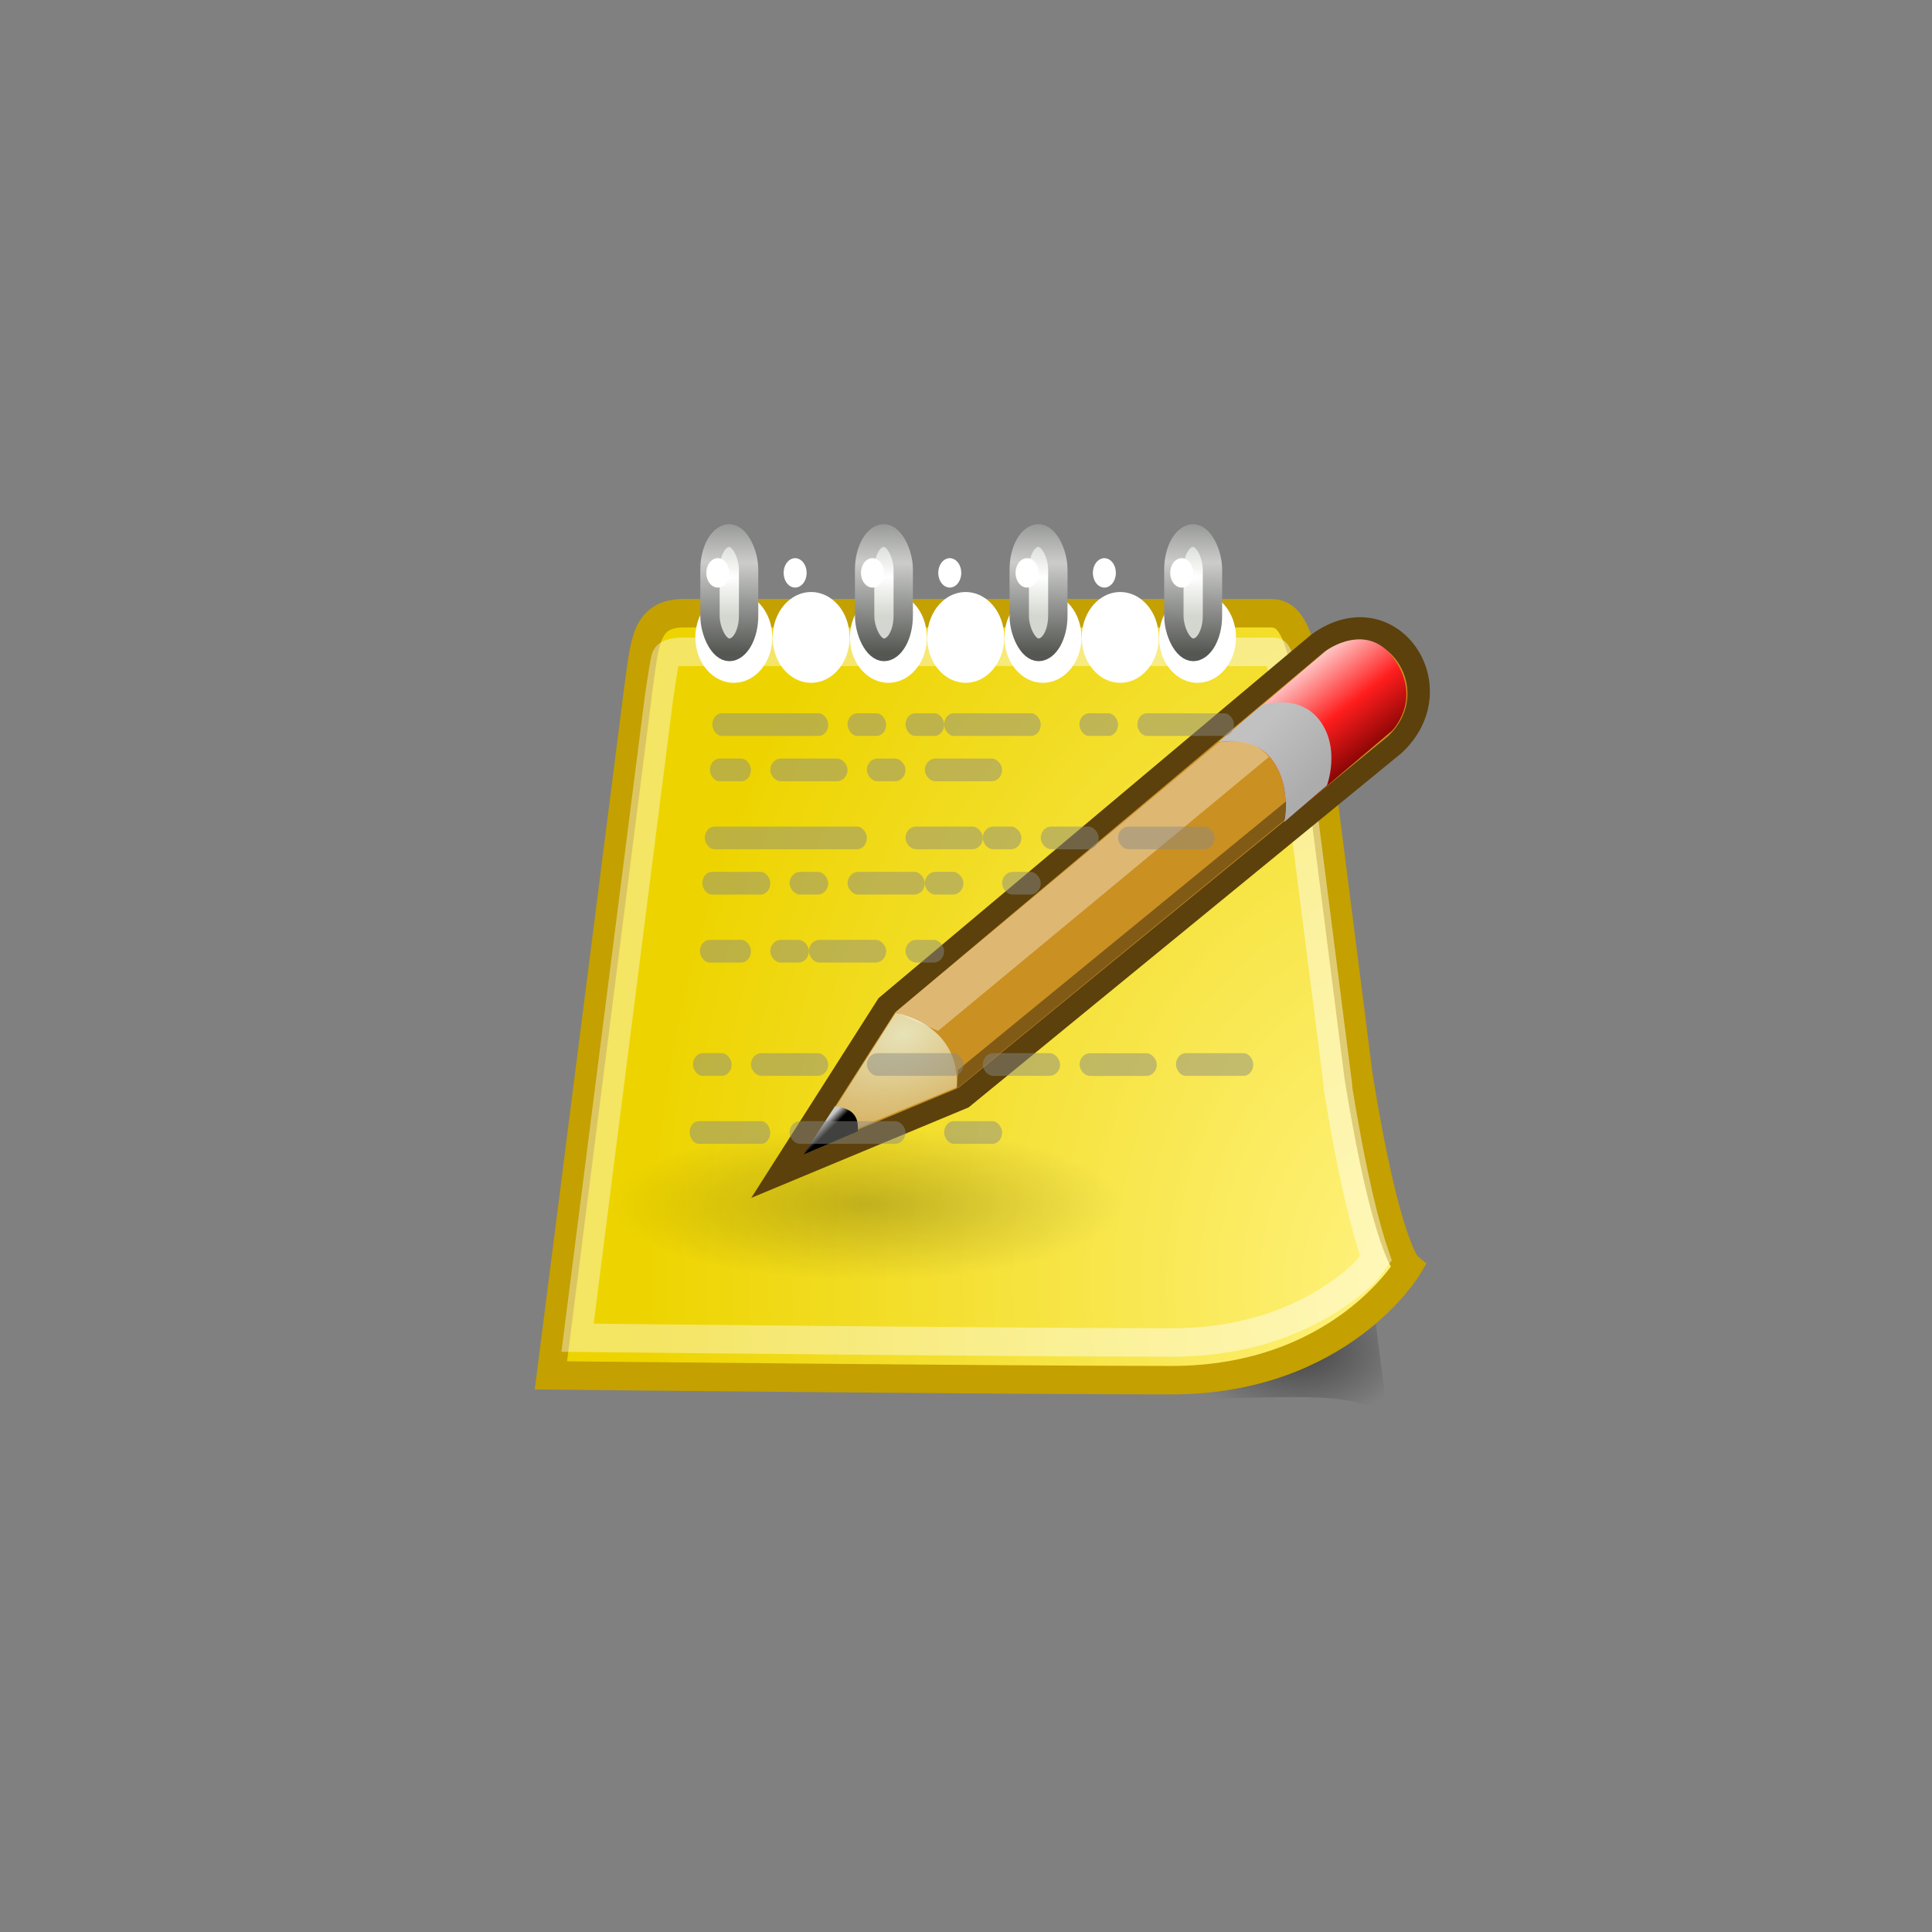 <?xml version="1.0" encoding="UTF-8" standalone="no"?>
<!-- Created with Inkscape (http://www.inkscape.org/) -->
<svg
   xmlns:dc="http://purl.org/dc/elements/1.1/"
   xmlns:cc="http://creativecommons.org/ns#"
   xmlns:rdf="http://www.w3.org/1999/02/22-rdf-syntax-ns#"
   xmlns:svg="http://www.w3.org/2000/svg"
   xmlns="http://www.w3.org/2000/svg"
   xmlns:xlink="http://www.w3.org/1999/xlink"
   xmlns:sodipodi="http://sodipodi.sourceforge.net/DTD/sodipodi-0.dtd"
   xmlns:inkscape="http://www.inkscape.org/namespaces/inkscape"
   width="48px"
   height="48px"
   id="svg2519"
   sodipodi:version="0.32"
   inkscape:version="0.46"
   sodipodi:docname="note.svg"
   inkscape:output_extension="org.inkscape.output.svg.inkscape">
  <rect width="100%" height="100%" fill="#808080" stroke="none"/>
  <defs
     id="defs2521">
    <linearGradient
       id="linearGradient4700"
       inkscape:collect="always">
      <stop
         id="stop4702"
         offset="0"
         style="stop-color:#2e3436;stop-opacity:1" />
      <stop
         id="stop4704"
         offset="1"
         style="stop-color:#888a85;stop-opacity:1" />
    </linearGradient>
    <linearGradient
       inkscape:collect="always"
       id="linearGradient4690">
      <stop
         style="stop-color:white;stop-opacity:1"
         offset="0"
         id="stop4692" />
      <stop
         style="stop-color:#eeeeec;stop-opacity:1"
         offset="1"
         id="stop4694" />
    </linearGradient>
    <linearGradient
       id="linearGradient3415">
      <stop
         style="stop-color:black;stop-opacity:0;"
         offset="0"
         id="stop3417" />
      <stop
         id="stop3423"
         offset="0.5"
         style="stop-color:black;stop-opacity:1;" />
      <stop
         style="stop-color:black;stop-opacity:0;"
         offset="1"
         id="stop3419" />
    </linearGradient>
    <linearGradient
       inkscape:collect="always"
       id="linearGradient3399">
      <stop
         style="stop-color:black;stop-opacity:1;"
         offset="0"
         id="stop3401" />
      <stop
         style="stop-color:black;stop-opacity:0;"
         offset="1"
         id="stop3403" />
    </linearGradient>
    <linearGradient
       inkscape:collect="always"
       id="linearGradient4333">
      <stop
         style="stop-color:black;stop-opacity:1;"
         offset="0"
         id="stop4335" />
      <stop
         style="stop-color:black;stop-opacity:0;"
         offset="1"
         id="stop4337" />
    </linearGradient>
    <linearGradient
       inkscape:collect="always"
       id="linearGradient2919">
      <stop
         style="stop-color:#d3d7cf;stop-opacity:1;"
         offset="0"
         id="stop2921" />
      <stop
         style="stop-color:#d3d7cf;stop-opacity:0;"
         offset="1"
         id="stop2923" />
    </linearGradient>
    <linearGradient
       inkscape:collect="always"
       id="linearGradient4682">
      <stop
         style="stop-color:white;stop-opacity:1;"
         offset="0"
         id="stop4684" />
      <stop
         style="stop-color:white;stop-opacity:0;"
         offset="1"
         id="stop4686" />
    </linearGradient>
    <linearGradient
       id="linearGradient2791">
      <stop
         style="stop-color:#555753;stop-opacity:1;"
         offset="0"
         id="stop2793" />
      <stop
         id="stop2799"
         offset="0.5"
         style="stop-color:#cccdcb;stop-opacity:1;" />
      <stop
         style="stop-color:#555753;stop-opacity:1"
         offset="1"
         id="stop2795" />
    </linearGradient>
    <linearGradient
       id="linearGradient2804">
      <stop
         style="stop-color:white;stop-opacity:1"
         offset="0"
         id="stop2806" />
      <stop
         style="stop-color:#d3d7cf;stop-opacity:1"
         offset="1"
         id="stop2808" />
    </linearGradient>
    <linearGradient
       inkscape:collect="always"
       id="linearGradient6437">
      <stop
         style="stop-color:#e9b96e;stop-opacity:1"
         offset="0"
         id="stop6439" />
      <stop
         style="stop-color:#ffffff;stop-opacity:1"
         offset="1"
         id="stop6441" />
    </linearGradient>
    <linearGradient
       id="linearGradient2301"
       inkscape:collect="always">
      <stop
         id="stop2303"
         offset="0"
         style="stop-color:#ce5c00;stop-opacity:1" />
      <stop
         id="stop2305"
         offset="1"
         style="stop-color:#ce5c00" />
    </linearGradient>
    <linearGradient
       inkscape:collect="always"
       id="linearGradient6445">
      <stop
         style="stop-color:#fcaf3e;stop-opacity:1"
         offset="0"
         id="stop6447" />
      <stop
         style="stop-color:#ce5c00"
         offset="1"
         id="stop6449" />
    </linearGradient>
    <linearGradient
       id="linearGradient1813"
       inkscape:collect="always">
      <stop
         id="stop1815"
         offset="0"
         style="stop-color:#000000;stop-opacity:1;" />
      <stop
         id="stop1817"
         offset="1"
         style="stop-color:#000000;stop-opacity:0;" />
    </linearGradient>
    <linearGradient
       inkscape:collect="always"
       id="linearGradient6417">
      <stop
         style="stop-color:black;stop-opacity:1;"
         offset="0"
         id="stop6419" />
      <stop
         style="stop-color:black;stop-opacity:0;"
         offset="1"
         id="stop6421" />
    </linearGradient>
    <linearGradient
       id="linearGradient6377">
      <stop
         style="stop-color:#fff27e;stop-opacity:1;"
         offset="0"
         id="stop6379" />
      <stop
         style="stop-color:#edd400;stop-opacity:1;"
         offset="1"
         id="stop6381" />
    </linearGradient>
    <linearGradient
       inkscape:collect="always"
       id="linearGradient6407">
      <stop
         style="stop-color:white;stop-opacity:1;"
         offset="0"
         id="stop6409" />
      <stop
         style="stop-color:white;stop-opacity:0;"
         offset="1"
         id="stop6411" />
    </linearGradient>
    <linearGradient
       inkscape:collect="always"
       id="linearGradient2865">
      <stop
         style="stop-color:#000000;stop-opacity:1;"
         offset="0"
         id="stop2867" />
      <stop
         style="stop-color:#000000;stop-opacity:0;"
         offset="1"
         id="stop2869" />
    </linearGradient>
    <linearGradient
       id="linearGradient2994">
      <stop
         id="stop2996"
         offset="0"
         style="stop-color:#000000;stop-opacity:1;" />
      <stop
         id="stop2998"
         offset="1"
         style="stop-color:#c9c9c9;stop-opacity:1;" />
    </linearGradient>
    <linearGradient
       id="linearGradient2984"
       inkscape:collect="always">
      <stop
         id="stop2986"
         offset="0"
         style="stop-color:#e7e2b8;stop-opacity:1;" />
      <stop
         id="stop2988"
         offset="1"
         style="stop-color:#e7e2b8;stop-opacity:0;" />
    </linearGradient>
    <linearGradient
       id="linearGradient2974">
      <stop
         id="stop2976"
         offset="0"
         style="stop-color:#c1c1c1;stop-opacity:1;" />
      <stop
         id="stop2978"
         offset="1"
         style="stop-color:#acacac;stop-opacity:1;" />
    </linearGradient>
    <linearGradient
       id="linearGradient2966">
      <stop
         id="stop2968"
         offset="0"
         style="stop-color:#ffd1d1;stop-opacity:1;" />
      <stop
         style="stop-color:#ff1d1d;stop-opacity:1;"
         offset="0.5"
         id="stop3006" />
      <stop
         id="stop2970"
         offset="1"
         style="stop-color:#6f0000;stop-opacity:1;" />
    </linearGradient>
    <inkscape:perspective
       sodipodi:type="inkscape:persp3d"
       inkscape:vp_x="0 : 24 : 1"
       inkscape:vp_y="0 : 1000 : 0"
       inkscape:vp_z="48 : 24 : 1"
       inkscape:persp3d-origin="24 : 16 : 1"
       id="perspective2527" />
    <radialGradient
       inkscape:collect="always"
       xlink:href="#linearGradient6417"
       id="radialGradient3741"
       gradientUnits="userSpaceOnUse"
       gradientTransform="matrix(1.07,0,0,0.587,-2.423,22.208)"
       cx="39.907"
       cy="31.781"
       fx="39.907"
       fy="31.781"
       r="5.259" />
    <radialGradient
       inkscape:collect="always"
       xlink:href="#linearGradient6377"
       id="radialGradient3743"
       gradientUnits="userSpaceOnUse"
       gradientTransform="matrix(1.787,0,1.8222837e-8,1.984,-34.789,-33.209)"
       cx="45.15"
       cy="35.915"
       fx="45.15"
       fy="35.915"
       r="21.627" />
    <radialGradient
       inkscape:collect="always"
       xlink:href="#linearGradient6407"
       id="radialGradient3745"
       gradientUnits="userSpaceOnUse"
       gradientTransform="matrix(11.649,-1.0491197e-7,0,18.524,-466.54,-633.898)"
       cx="43.875"
       cy="35.901"
       fx="43.875"
       fy="35.901"
       r="20.219" />
    <radialGradient
       inkscape:collect="always"
       xlink:href="#linearGradient2865"
       id="radialGradient3747"
       gradientUnits="userSpaceOnUse"
       gradientTransform="matrix(1,0,0,0.348,0,26.355)"
       cx="23.562"
       cy="40.438"
       fx="23.562"
       fy="40.438"
       r="19.562" />
    <linearGradient
       inkscape:collect="always"
       xlink:href="#linearGradient2966"
       id="linearGradient3749"
       gradientUnits="userSpaceOnUse"
       gradientTransform="translate(-5.669,0)"
       x1="48.906"
       y1="17.376"
       x2="50.988"
       y2="22.251" />
    <linearGradient
       inkscape:collect="always"
       xlink:href="#linearGradient2974"
       id="linearGradient3751"
       gradientUnits="userSpaceOnUse"
       gradientTransform="translate(-5.669,0)"
       x1="46"
       y1="19.812"
       x2="47.688"
       y2="22.625" />
    <radialGradient
       inkscape:collect="always"
       xlink:href="#linearGradient2984"
       id="radialGradient3753"
       gradientUnits="userSpaceOnUse"
       gradientTransform="matrix(2.924,0,0,2.03,-61.555,-27.884)"
       cx="29.053"
       cy="27.641"
       fx="29.053"
       fy="27.641"
       r="3.241" />
    <linearGradient
       inkscape:collect="always"
       xlink:href="#linearGradient2994"
       id="linearGradient3755"
       gradientUnits="userSpaceOnUse"
       gradientTransform="translate(-5.826,0.125)"
       x1="25.719"
       y1="31.047"
       x2="25.515"
       y2="30.703" />
    <radialGradient
       inkscape:collect="always"
       xlink:href="#linearGradient6417"
       id="radialGradient2449"
       gradientUnits="userSpaceOnUse"
       gradientTransform="matrix(1.07,0,0,0.587,-2.423,22.208)"
       cx="39.907"
       cy="31.781"
       fx="39.907"
       fy="31.781"
       r="5.259" />
    <radialGradient
       inkscape:collect="always"
       xlink:href="#linearGradient6377"
       id="radialGradient2451"
       gradientUnits="userSpaceOnUse"
       gradientTransform="matrix(1.787,0,1.8222837e-8,1.984,-34.789,-33.209)"
       cx="45.15"
       cy="35.915"
       fx="45.15"
       fy="35.915"
       r="21.627" />
    <radialGradient
       inkscape:collect="always"
       xlink:href="#linearGradient6407"
       id="radialGradient2453"
       gradientUnits="userSpaceOnUse"
       gradientTransform="matrix(11.649,-1.0491197e-7,0,18.524,-466.54,-633.898)"
       cx="43.875"
       cy="35.901"
       fx="43.875"
       fy="35.901"
       r="20.219" />
    <radialGradient
       inkscape:collect="always"
       xlink:href="#linearGradient2865"
       id="radialGradient2455"
       gradientUnits="userSpaceOnUse"
       gradientTransform="matrix(1,0,0,0.348,0,26.355)"
       cx="23.562"
       cy="40.438"
       fx="23.562"
       fy="40.438"
       r="19.562" />
    <linearGradient
       inkscape:collect="always"
       xlink:href="#linearGradient2966"
       id="linearGradient2457"
       gradientUnits="userSpaceOnUse"
       gradientTransform="translate(-5.669,0)"
       x1="48.906"
       y1="17.376"
       x2="50.988"
       y2="22.251" />
    <linearGradient
       inkscape:collect="always"
       xlink:href="#linearGradient2974"
       id="linearGradient2459"
       gradientUnits="userSpaceOnUse"
       gradientTransform="translate(-5.669,0)"
       x1="46"
       y1="19.812"
       x2="47.688"
       y2="22.625" />
    <radialGradient
       inkscape:collect="always"
       xlink:href="#linearGradient2984"
       id="radialGradient2461"
       gradientUnits="userSpaceOnUse"
       gradientTransform="matrix(2.924,0,0,2.03,-61.555,-27.884)"
       cx="29.053"
       cy="27.641"
       fx="29.053"
       fy="27.641"
       r="3.241" />
    <linearGradient
       inkscape:collect="always"
       xlink:href="#linearGradient2994"
       id="linearGradient2463"
       gradientUnits="userSpaceOnUse"
       gradientTransform="translate(-5.826,0.125)"
       x1="25.719"
       y1="31.047"
       x2="25.515"
       y2="30.703" />
    <radialGradient
       inkscape:collect="always"
       xlink:href="#linearGradient6417"
       id="radialGradient2481"
       gradientUnits="userSpaceOnUse"
       gradientTransform="matrix(1.07,0,0,0.587,-2.423,22.208)"
       cx="39.907"
       cy="31.781"
       fx="39.907"
       fy="31.781"
       r="5.259" />
    <radialGradient
       inkscape:collect="always"
       xlink:href="#linearGradient6377"
       id="radialGradient2483"
       gradientUnits="userSpaceOnUse"
       gradientTransform="matrix(1.787,0,1.8222837e-8,1.984,-34.789,-33.209)"
       cx="45.15"
       cy="35.915"
       fx="45.15"
       fy="35.915"
       r="21.627" />
    <radialGradient
       inkscape:collect="always"
       xlink:href="#linearGradient6407"
       id="radialGradient2485"
       gradientUnits="userSpaceOnUse"
       gradientTransform="matrix(11.649,-1.0491197e-7,0,18.524,-466.54,-633.898)"
       cx="43.875"
       cy="35.901"
       fx="43.875"
       fy="35.901"
       r="20.219" />
    <radialGradient
       inkscape:collect="always"
       xlink:href="#linearGradient2865"
       id="radialGradient2487"
       gradientUnits="userSpaceOnUse"
       gradientTransform="matrix(1,0,0,0.348,0,26.355)"
       cx="23.562"
       cy="40.438"
       fx="23.562"
       fy="40.438"
       r="19.562" />
    <linearGradient
       inkscape:collect="always"
       xlink:href="#linearGradient2966"
       id="linearGradient2489"
       gradientUnits="userSpaceOnUse"
       gradientTransform="translate(-5.669,0)"
       x1="48.906"
       y1="17.376"
       x2="50.988"
       y2="22.251" />
    <linearGradient
       inkscape:collect="always"
       xlink:href="#linearGradient2974"
       id="linearGradient2491"
       gradientUnits="userSpaceOnUse"
       gradientTransform="translate(-5.669,0)"
       x1="46"
       y1="19.812"
       x2="47.688"
       y2="22.625" />
    <radialGradient
       inkscape:collect="always"
       xlink:href="#linearGradient2984"
       id="radialGradient2493"
       gradientUnits="userSpaceOnUse"
       gradientTransform="matrix(2.924,0,0,2.03,-61.555,-27.884)"
       cx="29.053"
       cy="27.641"
       fx="29.053"
       fy="27.641"
       r="3.241" />
    <linearGradient
       inkscape:collect="always"
       xlink:href="#linearGradient2994"
       id="linearGradient2495"
       gradientUnits="userSpaceOnUse"
       gradientTransform="translate(-5.826,0.125)"
       x1="25.719"
       y1="31.047"
       x2="25.515"
       y2="30.703" />
    <radialGradient
       inkscape:collect="always"
       xlink:href="#linearGradient2865"
       id="radialGradient2927"
       gradientUnits="userSpaceOnUse"
       gradientTransform="matrix(1,0,0,0.348,0,26.355)"
       cx="23.562"
       cy="40.438"
       fx="23.562"
       fy="40.438"
       r="19.562" />
    <radialGradient
       inkscape:collect="always"
       xlink:href="#linearGradient6407"
       id="radialGradient2947"
       gradientUnits="userSpaceOnUse"
       gradientTransform="matrix(7.293,-7.8957189e-8,0,13.942,-282.909,-470.494)"
       cx="43.875"
       cy="35.901"
       fx="43.875"
       fy="35.901"
       r="20.219" />
    <radialGradient
       inkscape:collect="always"
       xlink:href="#linearGradient6377"
       id="radialGradient2950"
       gradientUnits="userSpaceOnUse"
       gradientTransform="matrix(1.119,0,1.1409189e-8,1.493,-12.593,-18.412)"
       cx="45.15"
       cy="35.915"
       fx="45.15"
       fy="35.915"
       r="21.627" />
    <radialGradient
       inkscape:collect="always"
       xlink:href="#linearGradient6417"
       id="radialGradient2953"
       gradientUnits="userSpaceOnUse"
       gradientTransform="matrix(0.67,0,0,0.442,7.671,23.295)"
       cx="39.907"
       cy="31.781"
       fx="39.907"
       fy="31.781"
       r="5.259" />
    <linearGradient
       inkscape:collect="always"
       xlink:href="#linearGradient2966"
       id="linearGradient2955"
       gradientUnits="userSpaceOnUse"
       gradientTransform="translate(-5.669,0)"
       x1="48.906"
       y1="17.376"
       x2="50.988"
       y2="22.251" />
    <linearGradient
       inkscape:collect="always"
       xlink:href="#linearGradient2974"
       id="linearGradient2957"
       gradientUnits="userSpaceOnUse"
       gradientTransform="translate(-5.669,0)"
       x1="46"
       y1="19.812"
       x2="47.688"
       y2="22.625" />
    <radialGradient
       inkscape:collect="always"
       xlink:href="#linearGradient2984"
       id="radialGradient2959"
       gradientUnits="userSpaceOnUse"
       gradientTransform="matrix(2.924,0,0,2.03,-61.555,-27.884)"
       cx="29.053"
       cy="27.641"
       fx="29.053"
       fy="27.641"
       r="3.241" />
    <linearGradient
       inkscape:collect="always"
       xlink:href="#linearGradient2994"
       id="linearGradient2961"
       gradientUnits="userSpaceOnUse"
       gradientTransform="translate(-5.826,0.125)"
       x1="25.719"
       y1="31.047"
       x2="25.515"
       y2="30.703" />
    <radialGradient
       inkscape:collect="always"
       xlink:href="#linearGradient2865"
       id="radialGradient4814"
       gradientUnits="userSpaceOnUse"
       gradientTransform="matrix(1,0,0,0.348,0,26.355)"
       cx="23.562"
       cy="40.438"
       fx="23.562"
       fy="40.438"
       r="19.562" />
    <radialGradient
       inkscape:collect="always"
       xlink:href="#linearGradient2804"
       id="radialGradient2673"
       gradientUnits="userSpaceOnUse"
       gradientTransform="matrix(9.836,1.854444e-6,0,1.136,-108.694,-1.915)"
       cx="12.322"
       cy="11.669"
       fx="12.322"
       fy="11.669"
       r="1.5" />
    <linearGradient
       inkscape:collect="always"
       xlink:href="#linearGradient2791"
       id="linearGradient2675"
       gradientUnits="userSpaceOnUse"
       x1="11.669"
       y1="6.728"
       x2="11.581"
       y2="14.663" />
    <linearGradient
       inkscape:collect="always"
       xlink:href="#linearGradient2919"
       id="linearGradient2733"
       gradientUnits="userSpaceOnUse"
       gradientTransform="matrix(0.48,0,0,0.838,-87.25,-13.872)"
       x1="11.95"
       y1="40.665"
       x2="94.364"
       y2="47.897" />
    <radialGradient
       inkscape:collect="always"
       xlink:href="#linearGradient4690"
       id="radialGradient2749"
       gradientUnits="userSpaceOnUse"
       gradientTransform="matrix(0.967,0,0,0.753,-107.496,-8.319)"
       cx="29.481"
       cy="36.777"
       fx="29.481"
       fy="36.777"
       r="18.5" />
    <linearGradient
       inkscape:collect="always"
       xlink:href="#linearGradient4700"
       id="linearGradient2751"
       gradientUnits="userSpaceOnUse"
       gradientTransform="matrix(0.48,0,0,0.563,-93.623,-1.183)"
       x1="5.657"
       y1="53.321"
       x2="4"
       y2="16.003" />
    <radialGradient
       inkscape:collect="always"
       xlink:href="#linearGradient4690"
       id="radialGradient2895"
       gradientUnits="userSpaceOnUse"
       gradientTransform="matrix(0.967,0,0,0.753,-127.589,57.476)"
       cx="29.481"
       cy="36.777"
       fx="29.481"
       fy="36.777"
       r="18.5" />
    <linearGradient
       inkscape:collect="always"
       xlink:href="#linearGradient4700"
       id="linearGradient2897"
       gradientUnits="userSpaceOnUse"
       gradientTransform="matrix(0.48,0,0,0.563,-113.717,64.611)"
       x1="5.657"
       y1="53.321"
       x2="4"
       y2="16.003" />
    <radialGradient
       inkscape:collect="always"
       xlink:href="#linearGradient3399"
       id="radialGradient2899"
       gradientUnits="userSpaceOnUse"
       gradientTransform="matrix(1,0,0,2.167,0,-46.083)"
       cx="6"
       cy="39.5"
       fx="6"
       fy="39.5"
       r="3" />
    <radialGradient
       inkscape:collect="always"
       xlink:href="#linearGradient3399"
       id="radialGradient2901"
       gradientUnits="userSpaceOnUse"
       gradientTransform="matrix(1,0,0,2.167,-45,-125.083)"
       cx="6"
       cy="39.5"
       fx="6"
       fy="39.5"
       r="3" />
    <linearGradient
       inkscape:collect="always"
       xlink:href="#linearGradient3415"
       id="linearGradient2903"
       gradientUnits="userSpaceOnUse"
       x1="18"
       y1="46"
       x2="18"
       y2="32.999" />
    <radialGradient
       inkscape:collect="always"
       xlink:href="#linearGradient4333"
       id="radialGradient2905"
       gradientUnits="userSpaceOnUse"
       gradientTransform="matrix(1,0,0,0.226,0,25.671)"
       cx="37.375"
       cy="33.188"
       fx="37.375"
       fy="33.188"
       r="14.625" />
    <linearGradient
       inkscape:collect="always"
       xlink:href="#linearGradient2919"
       id="linearGradient2907"
       gradientUnits="userSpaceOnUse"
       gradientTransform="matrix(0.48,0,0,0.838,-114.678,51.922)"
       x1="11.95"
       y1="40.665"
       x2="94.364"
       y2="47.897" />
    <linearGradient
       inkscape:collect="always"
       xlink:href="#linearGradient4682"
       id="linearGradient2909"
       gradientUnits="userSpaceOnUse"
       x1="6.793"
       y1="32.963"
       x2="7.922"
       y2="54.449" />
    <radialGradient
       inkscape:collect="always"
       xlink:href="#linearGradient2804"
       id="radialGradient2911"
       gradientUnits="userSpaceOnUse"
       gradientTransform="matrix(9.836,1.854444e-6,0,1.136,-108.694,-1.915)"
       cx="12.322"
       cy="11.669"
       fx="12.322"
       fy="11.669"
       r="1.5" />
    <linearGradient
       inkscape:collect="always"
       xlink:href="#linearGradient2791"
       id="linearGradient2913"
       gradientUnits="userSpaceOnUse"
       x1="11.669"
       y1="6.728"
       x2="11.581"
       y2="14.663" />
    <linearGradient
       inkscape:collect="always"
       xlink:href="#linearGradient1813"
       id="linearGradient2915"
       gradientUnits="userSpaceOnUse"
       gradientTransform="matrix(1,0,0,0.415,6.548,26.767)"
       x1="18.188"
       y1="18.538"
       x2="32.938"
       y2="18.392" />
    <linearGradient
       inkscape:collect="always"
       xlink:href="#linearGradient6445"
       id="linearGradient2917"
       gradientUnits="userSpaceOnUse"
       gradientTransform="translate(6.392,12.185)"
       x1="28.079"
       y1="12.338"
       x2="30.432"
       y2="14.691" />
    <linearGradient
       inkscape:collect="always"
       xlink:href="#linearGradient2301"
       id="linearGradient2920"
       gradientUnits="userSpaceOnUse"
       gradientTransform="translate(6.392,12.185)"
       x1="23.448"
       y1="21.481"
       x2="22.81"
       y2="22.119" />
    <linearGradient
       inkscape:collect="always"
       xlink:href="#linearGradient6437"
       id="linearGradient2922"
       gradientUnits="userSpaceOnUse"
       x1="26.379"
       y1="34.39"
       x2="25.485"
       y2="32.714" />
    <linearGradient
       inkscape:collect="always"
       xlink:href="#linearGradient4682"
       id="linearGradient2924"
       gradientUnits="userSpaceOnUse"
       x1="6.793"
       y1="32.963"
       x2="7.922"
       y2="54.449" />
    <radialGradient
       inkscape:collect="always"
       xlink:href="#linearGradient3399"
       id="radialGradient2926"
       gradientUnits="userSpaceOnUse"
       gradientTransform="matrix(1,0,0,2.167,0,-46.083)"
       cx="6"
       cy="39.5"
       fx="6"
       fy="39.5"
       r="3" />
    <radialGradient
       inkscape:collect="always"
       xlink:href="#linearGradient3399"
       id="radialGradient2928"
       gradientUnits="userSpaceOnUse"
       gradientTransform="matrix(1,0,0,2.167,-45,-125.083)"
       cx="6"
       cy="39.5"
       fx="6"
       fy="39.5"
       r="3" />
    <linearGradient
       inkscape:collect="always"
       xlink:href="#linearGradient3415"
       id="linearGradient2930"
       gradientUnits="userSpaceOnUse"
       x1="18"
       y1="46"
       x2="18"
       y2="32.999" />
    <radialGradient
       inkscape:collect="always"
       xlink:href="#linearGradient2804"
       id="radialGradient2995"
       gradientUnits="userSpaceOnUse"
       gradientTransform="matrix(9.836,1.854444e-6,0,1.136,-108.694,-1.915)"
       cx="12.322"
       cy="11.669"
       fx="12.322"
       fy="11.669"
       r="1.5" />
    <linearGradient
       inkscape:collect="always"
       xlink:href="#linearGradient2791"
       id="linearGradient2997"
       gradientUnits="userSpaceOnUse"
       x1="11.669"
       y1="6.728"
       x2="11.581"
       y2="14.663" />
    <radialGradient
       inkscape:collect="always"
       xlink:href="#linearGradient6407"
       id="radialGradient3009"
       gradientUnits="userSpaceOnUse"
       gradientTransform="matrix(5.731,-6.1215001e-8,0,10.809,-217.787,-361.524)"
       cx="43.875"
       cy="35.901"
       fx="43.875"
       fy="35.901"
       r="20.219" />
    <radialGradient
       inkscape:collect="always"
       xlink:href="#linearGradient6377"
       id="radialGradient3012"
       gradientUnits="userSpaceOnUse"
       gradientTransform="matrix(0.879,0,0,1.157,-5.353,-11.028)"
       cx="45.15"
       cy="35.915"
       fx="45.15"
       fy="35.915"
       r="21.627" />
    <radialGradient
       inkscape:collect="always"
       xlink:href="#linearGradient6417"
       id="radialGradient3015"
       gradientUnits="userSpaceOnUse"
       gradientTransform="matrix(0.527,0,0,0.343,10.572,21.307)"
       cx="39.907"
       cy="31.781"
       fx="39.907"
       fy="31.781"
       r="5.259" />
    <linearGradient
       inkscape:collect="always"
       xlink:href="#linearGradient2966"
       id="linearGradient3017"
       gradientUnits="userSpaceOnUse"
       gradientTransform="translate(-5.669,0)"
       x1="48.906"
       y1="17.376"
       x2="50.988"
       y2="22.251" />
    <linearGradient
       inkscape:collect="always"
       xlink:href="#linearGradient2974"
       id="linearGradient3019"
       gradientUnits="userSpaceOnUse"
       gradientTransform="translate(-5.669,0)"
       x1="46"
       y1="19.812"
       x2="47.688"
       y2="22.625" />
    <radialGradient
       inkscape:collect="always"
       xlink:href="#linearGradient2984"
       id="radialGradient3021"
       gradientUnits="userSpaceOnUse"
       gradientTransform="matrix(2.924,0,0,2.03,-61.555,-27.884)"
       cx="29.053"
       cy="27.641"
       fx="29.053"
       fy="27.641"
       r="3.241" />
    <linearGradient
       inkscape:collect="always"
       xlink:href="#linearGradient2994"
       id="linearGradient3023"
       gradientUnits="userSpaceOnUse"
       gradientTransform="translate(-5.826,0.125)"
       x1="25.719"
       y1="31.047"
       x2="25.515"
       y2="30.703" />
    <radialGradient
       inkscape:collect="always"
       xlink:href="#linearGradient4333"
       id="radialGradient3025"
       gradientUnits="userSpaceOnUse"
       gradientTransform="matrix(1,0,0,0.226,0,25.671)"
       cx="37.375"
       cy="33.188"
       fx="37.375"
       fy="33.188"
       r="14.625" />
  </defs>
  <sodipodi:namedview
     id="base"
     pagecolor="#ffffff"
     bordercolor="#666666"
     borderopacity="1.0"
     inkscape:pageopacity="0.0"
     inkscape:pageshadow="2"
     inkscape:zoom="3"
     inkscape:cx="-27.833333"
     inkscape:cy="24"
     inkscape:current-layer="layer1"
     showgrid="true"
     inkscape:grid-bbox="true"
     inkscape:document-units="px"
     inkscape:window-width="1440"
     inkscape:window-height="832"
     inkscape:window-x="0"
     inkscape:window-y="23" />
  <g
     id="layer1"
     inkscape:label="Layer 1"
     inkscape:groupmode="layer">
    <path
       style="fill:url(#radialGradient2749);fill-opacity:1;stroke:url(#linearGradient2751);stroke-width:0.52;stroke-linecap:round;stroke-linejoin:round;stroke-miterlimit:4;stroke-dashoffset:0;stroke-opacity:1"
       d="M -89.653,4.738 L -75.984,4.738 C -75.514,4.738 -75.169,5.162 -75.135,5.733 L -74.205,21.324 L -74.175,23.293 L -91.462,23.293 L -91.462,21.324 L -90.502,5.733 C -90.468,5.187 -90.123,4.738 -89.653,4.738 z"
       id="rect3790"
       sodipodi:nodetypes="cczcccczc" />
    <g
       id="g3425"
       transform="matrix(0.5,0,0,0.258,-130.407,7.553)"
       style="opacity:0.4">
      <rect
         y="33"
         x="3"
         height="13"
         width="3"
         id="rect3397"
         style="opacity:1;fill:url(#radialGradient2926);fill-opacity:1;stroke:none;stroke-width:1.002;stroke-linecap:square;stroke-linejoin:miter;stroke-miterlimit:4;stroke-dasharray:none;stroke-dashoffset:1.2;stroke-opacity:1" />
      <rect
         transform="scale(-1,-1)"
         y="-46"
         x="-42"
         height="13"
         width="3"
         id="rect3407"
         style="opacity:1;fill:url(#radialGradient2928);fill-opacity:1;stroke:none;stroke-width:1.002;stroke-linecap:square;stroke-linejoin:miter;stroke-miterlimit:4;stroke-dasharray:none;stroke-dashoffset:1.2;stroke-opacity:1" />
      <rect
         y="33"
         x="6"
         height="13"
         width="33"
         id="rect3413"
         style="opacity:1;fill:url(#linearGradient2930);fill-opacity:1;stroke:none;stroke-width:1.002;stroke-linecap:square;stroke-linejoin:miter;stroke-miterlimit:4;stroke-dasharray:none;stroke-dashoffset:1.2;stroke-opacity:1" />
    </g>
    <path
       sodipodi:type="arc"
       style="opacity:0.07;fill:url(#radialGradient3025);fill-opacity:1;stroke:none;stroke-width:1.002;stroke-linecap:square;stroke-linejoin:miter;stroke-miterlimit:4;stroke-dasharray:none;stroke-dashoffset:1.2;stroke-opacity:1"
       id="path4331"
       sodipodi:cx="37.375"
       sodipodi:cy="33.1875"
       sodipodi:rx="14.625"
       sodipodi:ry="3.3125"
       d="M 52,33.188 A 14.625,3.312 0 1 1 22.75,33.188 A 14.625,3.312 0 1 1 52,33.188 z"
       transform="matrix(0.431,0,0,0.552,-64.65,15.767)" />
    <rect
       style="fill:url(#linearGradient2733);fill-opacity:1;stroke:none;stroke-width:1.002;stroke-linecap:round;stroke-linejoin:miter;stroke-miterlimit:4;stroke-dasharray:none;stroke-dashoffset:1.2;stroke-opacity:1"
       id="rect2757"
       width="16.808"
       height="1.694"
       x="-83.889"
       y="21.324" />
    <path
       sodipodi:type="inkscape:offset"
       inkscape:radius="-0.9722718"
       inkscape:original="M 8.28125 10.53125 C 7.301907 10.53125 6.570075 11.310399 6.5 12.28125 L 4.5 40 L 4.5 43.5 L 40.5 43.5 L 40.4375 40 L 38.5 12.28125 C 38.429021 11.266158 37.698095 10.53125 36.71875 10.53125 L 8.28125 10.53125 z "
       style="fill:none;fill-opacity:1;stroke:url(#linearGradient2924);stroke-width:1;stroke-linecap:round;stroke-linejoin:miter;stroke-miterlimit:4;stroke-dasharray:none;stroke-dashoffset:0;stroke-opacity:1"
       id="path4680"
       d="M 8.281,11.5 C 7.818,11.5 7.507,11.82 7.469,12.344 L 5.469,40 L 5.469,40.062 L 5.469,42.531 L 39.5,42.531 L 39.469,40.062 L 39.469,40.031 L 37.531,12.344 C 37.49,11.759 37.212,11.5 36.719,11.5 L 8.281,11.5 z"
       transform="matrix(0.48,0,0,0.563,-124.29,-8.183)" />
    <path
       style="fill:none;fill-rule:evenodd;stroke:#c17d11;stroke-width:0.52px;stroke-linecap:square;stroke-linejoin:miter;stroke-opacity:1"
       d="M -119.462,14.626 L -102.175,14.626"
       id="path2760"
       sodipodi:nodetypes="cc" />
    <g
       id="g2940">
      <g
         transform="matrix(0.48,0,0,0.563,-61.797,-11.079)"
         id="g2894">
        <path
           sodipodi:type="arc"
           style="opacity:1;fill:#ffffff;fill-opacity:1;stroke:none;stroke-width:1.002;stroke-linecap:square;stroke-linejoin:miter;stroke-miterlimit:4;stroke-dasharray:none;stroke-dashoffset:1.2;stroke-opacity:1"
           id="path2878"
           sodipodi:cx="12.257812"
           sodipodi:cy="15.109375"
           sodipodi:rx="1.7421875"
           sodipodi:ry="1.578125"
           d="M 14,15.109 A 1.742,1.578 0 1 1 10.516,15.109 A 1.742,1.578 0 1 1 14,15.109 z"
           transform="matrix(1.143,0,0,1.269,-1.525,-5.176)" />
        <path
           sodipodi:type="arc"
           style="opacity:1;fill:#ffffff;fill-opacity:1;stroke:none;stroke-width:1.002;stroke-linecap:square;stroke-linejoin:miter;stroke-miterlimit:4;stroke-dasharray:none;stroke-dashoffset:1.2;stroke-opacity:1"
           id="path2880"
           sodipodi:cx="12.257812"
           sodipodi:cy="15.109375"
           sodipodi:rx="1.7421875"
           sodipodi:ry="1.578125"
           d="M 14,15.109 A 1.742,1.578 0 1 1 10.516,15.109 A 1.742,1.578 0 1 1 14,15.109 z"
           transform="matrix(1.143,0,0,1.269,2.475,-5.176)" />
        <path
           sodipodi:type="arc"
           style="opacity:1;fill:#ffffff;fill-opacity:1;stroke:none;stroke-width:1.002;stroke-linecap:square;stroke-linejoin:miter;stroke-miterlimit:4;stroke-dasharray:none;stroke-dashoffset:1.2;stroke-opacity:1"
           id="path2882"
           sodipodi:cx="12.257812"
           sodipodi:cy="15.109375"
           sodipodi:rx="1.7421875"
           sodipodi:ry="1.578125"
           d="M 14,15.109 A 1.742,1.578 0 1 1 10.516,15.109 A 1.742,1.578 0 1 1 14,15.109 z"
           transform="matrix(1.143,0,0,1.269,6.475,-5.176)" />
        <path
           sodipodi:type="arc"
           style="opacity:1;fill:#ffffff;fill-opacity:1;stroke:none;stroke-width:1.002;stroke-linecap:square;stroke-linejoin:miter;stroke-miterlimit:4;stroke-dasharray:none;stroke-dashoffset:1.2;stroke-opacity:1"
           id="path2884"
           sodipodi:cx="12.257812"
           sodipodi:cy="15.109375"
           sodipodi:rx="1.7421875"
           sodipodi:ry="1.578125"
           d="M 14,15.109 A 1.742,1.578 0 1 1 10.516,15.109 A 1.742,1.578 0 1 1 14,15.109 z"
           transform="matrix(1.143,0,0,1.269,10.475,-5.176)" />
        <path
           sodipodi:type="arc"
           style="opacity:1;fill:#ffffff;fill-opacity:1;stroke:none;stroke-width:1.002;stroke-linecap:square;stroke-linejoin:miter;stroke-miterlimit:4;stroke-dasharray:none;stroke-dashoffset:1.2;stroke-opacity:1"
           id="path2886"
           sodipodi:cx="12.257812"
           sodipodi:cy="15.109375"
           sodipodi:rx="1.7421875"
           sodipodi:ry="1.578125"
           d="M 14,15.109 A 1.742,1.578 0 1 1 10.516,15.109 A 1.742,1.578 0 1 1 14,15.109 z"
           transform="matrix(1.143,0,0,1.269,14.475,-5.176)" />
        <path
           sodipodi:type="arc"
           style="opacity:1;fill:#ffffff;fill-opacity:1;stroke:none;stroke-width:1.002;stroke-linecap:square;stroke-linejoin:miter;stroke-miterlimit:4;stroke-dasharray:none;stroke-dashoffset:1.2;stroke-opacity:1"
           id="path2888"
           sodipodi:cx="12.257812"
           sodipodi:cy="15.109375"
           sodipodi:rx="1.7421875"
           sodipodi:ry="1.578125"
           d="M 14,15.109 A 1.742,1.578 0 1 1 10.516,15.109 A 1.742,1.578 0 1 1 14,15.109 z"
           transform="matrix(1.143,0,0,1.269,18.475,-5.176)" />
        <path
           sodipodi:type="arc"
           style="opacity:1;fill:#ffffff;fill-opacity:1;stroke:none;stroke-width:1.002;stroke-linecap:square;stroke-linejoin:miter;stroke-miterlimit:4;stroke-dasharray:none;stroke-dashoffset:1.2;stroke-opacity:1"
           id="path2890"
           sodipodi:cx="12.257812"
           sodipodi:cy="15.109375"
           sodipodi:rx="1.7421875"
           sodipodi:ry="1.578125"
           d="M 14,15.109 A 1.742,1.578 0 1 1 10.516,15.109 A 1.742,1.578 0 1 1 14,15.109 z"
           transform="matrix(1.143,0,0,1.269,22.475,-5.176)" />
      </g>
      <g
         transform="matrix(0.48,0,0,0.563,-61.917,-11.079)"
         id="g2814">
        <rect
           style="opacity:1;fill:url(#radialGradient2673);fill-opacity:1;stroke:url(#linearGradient2675);stroke-width:1.002;stroke-linecap:square;stroke-linejoin:miter;stroke-miterlimit:4;stroke-dasharray:none;stroke-dashoffset:1.2;stroke-opacity:1"
           id="rect2776"
           width="1.998"
           height="5.044"
           x="11.501"
           y="9.501"
           rx="0.999"
           ry="1.507" />
        <path
           sodipodi:type="arc"
           style="opacity:1;fill:#ffffff;fill-opacity:1;stroke:none;stroke-width:1.002;stroke-linecap:square;stroke-linejoin:miter;stroke-miterlimit:4;stroke-dasharray:none;stroke-dashoffset:1.2;stroke-opacity:1"
           id="path2812"
           sodipodi:cx="12.125"
           sodipodi:cy="11.257812"
           sodipodi:rx="0.59375"
           sodipodi:ry="0.6484375"
           d="M 12.719,11.258 A 0.594,0.648 0 1 1 11.531,11.258 A 0.594,0.648 0 1 1 12.719,11.258 z"
           transform="translate(-0.219,-0.109)" />
      </g>
      <use
         height="48"
         width="48"
         transform="translate(1.921,2.6169988e-7)"
         id="use4712"
         xlink:href="#g2814"
         y="0"
         x="0" />
      <use
         height="48"
         width="48"
         transform="translate(3.842,2.6169988e-7)"
         id="use4714"
         xlink:href="#g2814"
         y="0"
         x="0" />
      <use
         height="48"
         width="48"
         transform="translate(5.763,2.6169988e-7)"
         id="use4716"
         xlink:href="#g2814"
         y="0"
         x="0" />
      <use
         height="48"
         width="48"
         transform="translate(7.683,2.6169988e-7)"
         id="use4718"
         xlink:href="#g2814"
         y="0"
         x="0" />
      <use
         height="48"
         width="48"
         transform="translate(9.604,2.6169988e-7)"
         id="use4720"
         xlink:href="#g2814"
         y="0"
         x="0" />
      <use
         height="48"
         width="48"
         transform="translate(11.525,2.6169988e-7)"
         id="use4722"
         xlink:href="#g2814"
         y="0"
         x="0" />
    </g>
    <path
       style="fill:url(#radialGradient2895);fill-opacity:1;stroke:url(#linearGradient2897);stroke-width:0.52;stroke-linecap:round;stroke-linejoin:round;stroke-miterlimit:4;stroke-dashoffset:0;stroke-opacity:1"
       d="M -109.747,70.532 L -96.078,70.532 C -95.607,70.532 -95.263,70.956 -95.229,71.527 L -94.298,87.118 L -94.268,89.087 L -111.556,89.087 L -111.556,87.118 L -110.596,71.527 C -110.562,70.981 -110.217,70.532 -109.747,70.532 z"
       id="path2753"
       sodipodi:nodetypes="cczcccczc" />
    <g
       id="g2755"
       transform="matrix(0.5,0,0,0.258,-114.167,78.347)"
       style="opacity:0.4">
      <rect
         y="33"
         x="3"
         height="13"
         width="3"
         id="rect2758"
         style="opacity:1;fill:url(#radialGradient2899);fill-opacity:1;stroke:none;stroke-width:1.002;stroke-linecap:square;stroke-linejoin:miter;stroke-miterlimit:4;stroke-dasharray:none;stroke-dashoffset:1.2;stroke-opacity:1" />
      <rect
         transform="scale(-1,-1)"
         y="-46"
         x="-42"
         height="13"
         width="3"
         id="rect2760"
         style="opacity:1;fill:url(#radialGradient2901);fill-opacity:1;stroke:none;stroke-width:1.002;stroke-linecap:square;stroke-linejoin:miter;stroke-miterlimit:4;stroke-dasharray:none;stroke-dashoffset:1.2;stroke-opacity:1" />
      <rect
         y="33"
         x="6"
         height="13"
         width="33"
         id="rect2762"
         style="opacity:1;fill:url(#linearGradient2903);fill-opacity:1;stroke:none;stroke-width:1.002;stroke-linecap:square;stroke-linejoin:miter;stroke-miterlimit:4;stroke-dasharray:none;stroke-dashoffset:1.2;stroke-opacity:1" />
    </g>
    <path
       sodipodi:type="arc"
       style="opacity:0.07;fill:url(#radialGradient2905);fill-opacity:1;stroke:none;stroke-width:1.002;stroke-linecap:square;stroke-linejoin:miter;stroke-miterlimit:4;stroke-dasharray:none;stroke-dashoffset:1.2;stroke-opacity:1"
       id="path2764"
       sodipodi:cx="37.375"
       sodipodi:cy="33.1875"
       sodipodi:rx="14.625"
       sodipodi:ry="3.3125"
       d="M 52,33.188 A 14.625,3.312 0 1 1 22.75,33.188 A 14.625,3.312 0 1 1 52,33.188 z"
       transform="matrix(0.431,0,0,0.552,-113.077,65.562)" />
    <g
       id="g2766"
       transform="matrix(0.48,0,0,0.563,-114.558,64.049)">
      <path
         transform="matrix(1.143,0,0,1.269,-1.525,-5.176)"
         d="M 14,15.109 A 1.742,1.578 0 1 1 10.516,15.109 A 1.742,1.578 0 1 1 14,15.109 z"
         sodipodi:ry="1.578125"
         sodipodi:rx="1.7421875"
         sodipodi:cy="15.109375"
         sodipodi:cx="12.257812"
         id="path2768"
         style="opacity:1;fill:#ffffff;fill-opacity:1;stroke:none;stroke-width:1.002;stroke-linecap:square;stroke-linejoin:miter;stroke-miterlimit:4;stroke-dasharray:none;stroke-dashoffset:1.2;stroke-opacity:1"
         sodipodi:type="arc" />
      <path
         transform="matrix(1.143,0,0,1.269,2.475,-5.176)"
         d="M 14,15.109 A 1.742,1.578 0 1 1 10.516,15.109 A 1.742,1.578 0 1 1 14,15.109 z"
         sodipodi:ry="1.578125"
         sodipodi:rx="1.7421875"
         sodipodi:cy="15.109375"
         sodipodi:cx="12.257812"
         id="path2770"
         style="opacity:1;fill:#ffffff;fill-opacity:1;stroke:none;stroke-width:1.002;stroke-linecap:square;stroke-linejoin:miter;stroke-miterlimit:4;stroke-dasharray:none;stroke-dashoffset:1.2;stroke-opacity:1"
         sodipodi:type="arc" />
      <path
         transform="matrix(1.143,0,0,1.269,6.475,-5.176)"
         d="M 14,15.109 A 1.742,1.578 0 1 1 10.516,15.109 A 1.742,1.578 0 1 1 14,15.109 z"
         sodipodi:ry="1.578125"
         sodipodi:rx="1.7421875"
         sodipodi:cy="15.109375"
         sodipodi:cx="12.257812"
         id="path2772"
         style="opacity:1;fill:#ffffff;fill-opacity:1;stroke:none;stroke-width:1.002;stroke-linecap:square;stroke-linejoin:miter;stroke-miterlimit:4;stroke-dasharray:none;stroke-dashoffset:1.2;stroke-opacity:1"
         sodipodi:type="arc" />
      <path
         transform="matrix(1.143,0,0,1.269,10.475,-5.176)"
         d="M 14,15.109 A 1.742,1.578 0 1 1 10.516,15.109 A 1.742,1.578 0 1 1 14,15.109 z"
         sodipodi:ry="1.578125"
         sodipodi:rx="1.7421875"
         sodipodi:cy="15.109375"
         sodipodi:cx="12.257812"
         id="path2774"
         style="opacity:1;fill:#ffffff;fill-opacity:1;stroke:none;stroke-width:1.002;stroke-linecap:square;stroke-linejoin:miter;stroke-miterlimit:4;stroke-dasharray:none;stroke-dashoffset:1.2;stroke-opacity:1"
         sodipodi:type="arc" />
      <path
         transform="matrix(1.143,0,0,1.269,14.475,-5.176)"
         d="M 14,15.109 A 1.742,1.578 0 1 1 10.516,15.109 A 1.742,1.578 0 1 1 14,15.109 z"
         sodipodi:ry="1.578125"
         sodipodi:rx="1.7421875"
         sodipodi:cy="15.109375"
         sodipodi:cx="12.257812"
         id="path2776"
         style="opacity:1;fill:#ffffff;fill-opacity:1;stroke:none;stroke-width:1.002;stroke-linecap:square;stroke-linejoin:miter;stroke-miterlimit:4;stroke-dasharray:none;stroke-dashoffset:1.2;stroke-opacity:1"
         sodipodi:type="arc" />
      <path
         transform="matrix(1.143,0,0,1.269,18.475,-5.176)"
         d="M 14,15.109 A 1.742,1.578 0 1 1 10.516,15.109 A 1.742,1.578 0 1 1 14,15.109 z"
         sodipodi:ry="1.578125"
         sodipodi:rx="1.7421875"
         sodipodi:cy="15.109375"
         sodipodi:cx="12.257812"
         id="path2778"
         style="opacity:1;fill:#ffffff;fill-opacity:1;stroke:none;stroke-width:1.002;stroke-linecap:square;stroke-linejoin:miter;stroke-miterlimit:4;stroke-dasharray:none;stroke-dashoffset:1.2;stroke-opacity:1"
         sodipodi:type="arc" />
      <path
         transform="matrix(1.143,0,0,1.269,22.475,-5.176)"
         d="M 14,15.109 A 1.742,1.578 0 1 1 10.516,15.109 A 1.742,1.578 0 1 1 14,15.109 z"
         sodipodi:ry="1.578125"
         sodipodi:rx="1.7421875"
         sodipodi:cy="15.109375"
         sodipodi:cx="12.257812"
         id="path2780"
         style="opacity:1;fill:#ffffff;fill-opacity:1;stroke:none;stroke-width:1.002;stroke-linecap:square;stroke-linejoin:miter;stroke-miterlimit:4;stroke-dasharray:none;stroke-dashoffset:1.2;stroke-opacity:1"
         sodipodi:type="arc" />
    </g>
    <rect
       style="fill:url(#linearGradient2907);fill-opacity:1;stroke:none;stroke-width:1.002;stroke-linecap:round;stroke-linejoin:miter;stroke-miterlimit:4;stroke-dasharray:none;stroke-dashoffset:1.2;stroke-opacity:1"
       id="rect2782"
       width="16.808"
       height="1.694"
       x="-111.316"
       y="87.118" />
    <path
       sodipodi:type="inkscape:offset"
       inkscape:radius="-0.9722718"
       inkscape:original="M 8.28125 10.53125 C 7.301907 10.53125 6.570075 11.310399 6.5 12.28125 L 4.5 40 L 4.5 43.5 L 40.5 43.5 L 40.4375 40 L 38.5 12.28125 C 38.429021 11.266158 37.698095 10.53125 36.71875 10.53125 L 8.28125 10.53125 z "
       style="fill:none;fill-opacity:1;stroke:url(#linearGradient2909);stroke-width:1;stroke-linecap:round;stroke-linejoin:miter;stroke-miterlimit:4;stroke-dasharray:none;stroke-dashoffset:0;stroke-opacity:1"
       id="path2784"
       d="M 8.281,11.5 C 7.818,11.5 7.507,11.82 7.469,12.344 L 5.469,40 L 5.469,40.062 L 5.469,42.531 L 39.5,42.531 L 39.469,40.062 L 39.469,40.031 L 37.531,12.344 C 37.49,11.759 37.212,11.5 36.719,11.5 L 8.281,11.5 z"
       transform="matrix(0.48,0,0,0.563,-113.717,64.611)" />
    <path
       style="fill:none;fill-rule:evenodd;stroke:#c17d11;stroke-width:0.52px;stroke-linecap:square;stroke-linejoin:miter;stroke-opacity:1"
       d="M -111.556,89.087 L -94.268,89.087"
       id="path2786"
       sodipodi:nodetypes="cc" />
    <g
       id="g2788"
       transform="matrix(0.48,0,0,0.563,-114.678,64.049)">
      <rect
         ry="1.507"
         rx="0.999"
         y="9.501"
         x="11.501"
         height="5.044"
         width="1.998"
         id="rect2790"
         style="opacity:1;fill:url(#radialGradient2911);fill-opacity:1;stroke:url(#linearGradient2913);stroke-width:1.002;stroke-linecap:square;stroke-linejoin:miter;stroke-miterlimit:4;stroke-dasharray:none;stroke-dashoffset:1.2;stroke-opacity:1" />
      <path
         transform="translate(-0.219,-0.109)"
         d="M 12.719,11.258 A 0.594,0.648 0 1 1 11.531,11.258 A 0.594,0.648 0 1 1 12.719,11.258 z"
         sodipodi:ry="0.6484375"
         sodipodi:rx="0.59375"
         sodipodi:cy="11.257812"
         sodipodi:cx="12.125"
         id="path2792"
         style="opacity:1;fill:#ffffff;fill-opacity:1;stroke:none;stroke-width:1.002;stroke-linecap:square;stroke-linejoin:miter;stroke-miterlimit:4;stroke-dasharray:none;stroke-dashoffset:1.2;stroke-opacity:1"
         sodipodi:type="arc" />
    </g>
    <g
       id="g2794"
       style="opacity:0.6"
       transform="matrix(0.48,0,0,0.563,-113.717,64.049)">
      <rect
         ry="0.5"
         rx="0.5"
         y="18"
         x="31"
         height="1"
         width="5"
         id="rect2796"
         style="opacity:0.8;fill:#888a85;fill-opacity:1;stroke:none;stroke-width:1.002;stroke-linecap:square;stroke-linejoin:miter;stroke-miterlimit:4;stroke-dasharray:none;stroke-dashoffset:1.2;stroke-opacity:1" />
      <rect
         ry="0.5"
         rx="0.5"
         y="20"
         x="8.875"
         height="1"
         width="2.125"
         id="rect2798"
         style="opacity:0.8;fill:#888a85;fill-opacity:1;stroke:none;stroke-width:1.002;stroke-linecap:square;stroke-linejoin:miter;stroke-miterlimit:4;stroke-dasharray:none;stroke-dashoffset:1.2;stroke-opacity:1" />
      <rect
         ry="0.5"
         rx="0.461"
         y="36"
         x="7.828"
         height="1"
         width="4.172"
         id="rect2800"
         style="opacity:0.8;fill:#888a85;fill-opacity:1;stroke:none;stroke-width:1.002;stroke-linecap:square;stroke-linejoin:miter;stroke-miterlimit:4;stroke-dasharray:none;stroke-dashoffset:1.2;stroke-opacity:1" />
      <rect
         ry="0.5"
         rx="0.5"
         y="23"
         x="8.609"
         height="1"
         width="8.391"
         id="rect2802"
         style="opacity:0.8;fill:#888a85;fill-opacity:1;stroke:none;stroke-width:1.002;stroke-linecap:square;stroke-linejoin:miter;stroke-miterlimit:4;stroke-dasharray:none;stroke-dashoffset:1.2;stroke-opacity:1" />
      <rect
         ry="0.5"
         rx="0.495"
         y="25"
         x="8.484"
         height="1"
         width="3.516"
         id="rect2804"
         style="opacity:0.8;fill:#888a85;fill-opacity:1;stroke:none;stroke-width:1.002;stroke-linecap:square;stroke-linejoin:miter;stroke-miterlimit:4;stroke-dasharray:none;stroke-dashoffset:1.2;stroke-opacity:1" />
      <rect
         ry="0.5"
         rx="0.5"
         y="33"
         x="33"
         height="1"
         width="4"
         id="rect2806"
         style="opacity:0.8;fill:#888a85;fill-opacity:1;stroke:none;stroke-width:1.002;stroke-linecap:square;stroke-linejoin:miter;stroke-miterlimit:4;stroke-dasharray:none;stroke-dashoffset:1.2;stroke-opacity:1" />
      <rect
         inkscape:transform-center-x="0.28125"
         ry="0.5"
         rx="0.5"
         y="36"
         x="21"
         height="1"
         width="3"
         id="rect2808"
         style="opacity:0.8;fill:#888a85;fill-opacity:1;stroke:none;stroke-width:1.002;stroke-linecap:square;stroke-linejoin:miter;stroke-miterlimit:4;stroke-dasharray:none;stroke-dashoffset:1.2;stroke-opacity:1" />
      <rect
         ry="0.5"
         rx="0.542"
         y="23"
         x="30"
         height="1"
         width="5"
         id="rect2810"
         style="opacity:0.8;fill:#888a85;fill-opacity:1;stroke:none;stroke-width:1.002;stroke-linecap:square;stroke-linejoin:miter;stroke-miterlimit:4;stroke-dasharray:none;stroke-dashoffset:1.2;stroke-opacity:1" />
      <rect
         ry="0.5"
         rx="0.5"
         y="28"
         x="8.359"
         height="1"
         width="2.641"
         id="rect2812"
         style="opacity:0.8;fill:#888a85;fill-opacity:1;stroke:none;stroke-width:1.002;stroke-linecap:square;stroke-linejoin:miter;stroke-miterlimit:4;stroke-dasharray:none;stroke-dashoffset:1.2;stroke-opacity:1" />
      <rect
         ry="0.5"
         rx="0.5"
         y="18"
         x="9"
         height="1"
         width="6"
         id="rect2814"
         style="opacity:0.8;fill:#888a85;fill-opacity:1;stroke:none;stroke-width:1.002;stroke-linecap:square;stroke-linejoin:miter;stroke-miterlimit:4;stroke-dasharray:none;stroke-dashoffset:1.2;stroke-opacity:1" />
      <rect
         ry="0.5"
         rx="0.5"
         y="18"
         x="21"
         height="1"
         width="5"
         id="rect2816"
         style="opacity:0.8;fill:#888a85;fill-opacity:1;stroke:none;stroke-width:1.002;stroke-linecap:square;stroke-linejoin:miter;stroke-miterlimit:4;stroke-dasharray:none;stroke-dashoffset:1.2;stroke-opacity:1" />
      <rect
         ry="0.5"
         rx="0.5"
         y="18"
         x="28"
         height="1"
         width="2"
         id="rect2818"
         style="opacity:0.8;fill:#888a85;fill-opacity:1;stroke:none;stroke-width:1.002;stroke-linecap:square;stroke-linejoin:miter;stroke-miterlimit:4;stroke-dasharray:none;stroke-dashoffset:1.2;stroke-opacity:1" />
      <rect
         ry="0.5"
         rx="0.5"
         y="18"
         x="16"
         height="1"
         width="2"
         id="rect2820"
         style="opacity:0.8;fill:#888a85;fill-opacity:1;stroke:none;stroke-width:1.002;stroke-linecap:square;stroke-linejoin:miter;stroke-miterlimit:4;stroke-dasharray:none;stroke-dashoffset:1.2;stroke-opacity:1" />
      <rect
         ry="0.5"
         rx="0.5"
         y="18"
         x="19"
         height="1"
         width="2"
         id="rect2822"
         style="opacity:0.8;fill:#888a85;fill-opacity:1;stroke:none;stroke-width:1.002;stroke-linecap:square;stroke-linejoin:miter;stroke-miterlimit:4;stroke-dasharray:none;stroke-dashoffset:1.2;stroke-opacity:1" />
      <rect
         ry="0.5"
         rx="0.542"
         y="20"
         x="12"
         height="1"
         width="4"
         id="rect2824"
         style="opacity:0.8;fill:#888a85;fill-opacity:1;stroke:none;stroke-width:1.002;stroke-linecap:square;stroke-linejoin:miter;stroke-miterlimit:4;stroke-dasharray:none;stroke-dashoffset:1.2;stroke-opacity:1" />
      <rect
         ry="0.5"
         rx="0.542"
         y="20"
         x="17"
         height="1"
         width="2"
         id="rect2826"
         style="opacity:0.8;fill:#888a85;fill-opacity:1;stroke:none;stroke-width:1.002;stroke-linecap:square;stroke-linejoin:miter;stroke-miterlimit:4;stroke-dasharray:none;stroke-dashoffset:1.2;stroke-opacity:1" />
      <rect
         ry="0.5"
         rx="0.542"
         y="20"
         x="20"
         height="1"
         width="4"
         id="rect2828"
         style="opacity:0.8;fill:#888a85;fill-opacity:1;stroke:none;stroke-width:1.002;stroke-linecap:square;stroke-linejoin:miter;stroke-miterlimit:4;stroke-dasharray:none;stroke-dashoffset:1.2;stroke-opacity:1" />
      <rect
         ry="0.5"
         rx="0.542"
         y="23"
         x="19"
         height="1"
         width="4"
         id="rect2830"
         style="opacity:0.8;fill:#888a85;fill-opacity:1;stroke:none;stroke-width:1.002;stroke-linecap:square;stroke-linejoin:miter;stroke-miterlimit:4;stroke-dasharray:none;stroke-dashoffset:1.2;stroke-opacity:1" />
      <rect
         ry="0.5"
         rx="0.542"
         y="23"
         x="23"
         height="1"
         width="2"
         id="rect2832"
         style="opacity:0.8;fill:#888a85;fill-opacity:1;stroke:none;stroke-width:1.002;stroke-linecap:square;stroke-linejoin:miter;stroke-miterlimit:4;stroke-dasharray:none;stroke-dashoffset:1.2;stroke-opacity:1" />
      <rect
         ry="0.5"
         rx="0.542"
         y="23"
         x="26"
         height="1"
         width="3"
         id="rect2834"
         style="opacity:0.8;fill:#888a85;fill-opacity:1;stroke:none;stroke-width:1.002;stroke-linecap:square;stroke-linejoin:miter;stroke-miterlimit:4;stroke-dasharray:none;stroke-dashoffset:1.2;stroke-opacity:1" />
      <rect
         ry="0.5"
         rx="0.542"
         y="25"
         x="13"
         height="1"
         width="2"
         id="rect2836"
         style="opacity:0.8;fill:#888a85;fill-opacity:1;stroke:none;stroke-width:1.002;stroke-linecap:square;stroke-linejoin:miter;stroke-miterlimit:4;stroke-dasharray:none;stroke-dashoffset:1.2;stroke-opacity:1" />
      <rect
         ry="0.5"
         rx="0.542"
         y="25"
         x="16"
         height="1"
         width="4"
         id="rect2838"
         style="opacity:0.8;fill:#888a85;fill-opacity:1;stroke:none;stroke-width:1.002;stroke-linecap:square;stroke-linejoin:miter;stroke-miterlimit:4;stroke-dasharray:none;stroke-dashoffset:1.2;stroke-opacity:1" />
      <rect
         ry="0.5"
         rx="0.542"
         y="25"
         x="20"
         height="1"
         width="2"
         id="rect2840"
         style="opacity:0.8;fill:#888a85;fill-opacity:1;stroke:none;stroke-width:1.002;stroke-linecap:square;stroke-linejoin:miter;stroke-miterlimit:4;stroke-dasharray:none;stroke-dashoffset:1.2;stroke-opacity:1" />
      <rect
         ry="0.5"
         rx="0.542"
         y="25"
         x="24"
         height="1"
         width="2"
         id="rect2842"
         style="opacity:0.8;fill:#888a85;fill-opacity:1;stroke:none;stroke-width:1.002;stroke-linecap:square;stroke-linejoin:miter;stroke-miterlimit:4;stroke-dasharray:none;stroke-dashoffset:1.2;stroke-opacity:1" />
      <rect
         ry="0.5"
         rx="0.542"
         y="28"
         x="12"
         height="1"
         width="2"
         id="rect2844"
         style="opacity:0.8;fill:#888a85;fill-opacity:1;stroke:none;stroke-width:1.002;stroke-linecap:square;stroke-linejoin:miter;stroke-miterlimit:4;stroke-dasharray:none;stroke-dashoffset:1.2;stroke-opacity:1" />
      <rect
         ry="0.5"
         rx="0.542"
         y="28"
         x="14"
         height="1"
         width="4"
         id="rect2846"
         style="opacity:0.8;fill:#888a85;fill-opacity:1;stroke:none;stroke-width:1.002;stroke-linecap:square;stroke-linejoin:miter;stroke-miterlimit:4;stroke-dasharray:none;stroke-dashoffset:1.2;stroke-opacity:1" />
      <rect
         ry="0.5"
         rx="0.542"
         y="28"
         x="19"
         height="1"
         width="2"
         id="rect2848"
         style="opacity:0.8;fill:#888a85;fill-opacity:1;stroke:none;stroke-width:1.002;stroke-linecap:square;stroke-linejoin:miter;stroke-miterlimit:4;stroke-dasharray:none;stroke-dashoffset:1.2;stroke-opacity:1" />
      <rect
         ry="0.5"
         rx="0.542"
         y="36"
         x="13"
         height="1"
         width="6"
         id="rect2850"
         style="opacity:0.8;fill:#888a85;fill-opacity:1;stroke:none;stroke-width:1.002;stroke-linecap:square;stroke-linejoin:miter;stroke-miterlimit:4;stroke-dasharray:none;stroke-dashoffset:1.2;stroke-opacity:1" />
      <rect
         ry="0.5"
         rx="0.5"
         y="33"
         x="8"
         height="1"
         width="2"
         id="rect2852"
         style="opacity:0.8;fill:#888a85;fill-opacity:1;stroke:none;stroke-width:1.002;stroke-linecap:square;stroke-linejoin:miter;stroke-miterlimit:4;stroke-dasharray:none;stroke-dashoffset:1.2;stroke-opacity:1" />
      <rect
         ry="0.5"
         rx="0.542"
         y="33"
         x="11"
         height="1"
         width="4"
         id="rect2854"
         style="opacity:0.8;fill:#888a85;fill-opacity:1;stroke:none;stroke-width:1.002;stroke-linecap:square;stroke-linejoin:miter;stroke-miterlimit:4;stroke-dasharray:none;stroke-dashoffset:1.2;stroke-opacity:1" />
      <rect
         ry="0.5"
         rx="0.542"
         y="33"
         x="17"
         height="1"
         width="5"
         id="rect2856"
         style="opacity:0.8;fill:#888a85;fill-opacity:1;stroke:none;stroke-width:1.002;stroke-linecap:square;stroke-linejoin:miter;stroke-miterlimit:4;stroke-dasharray:none;stroke-dashoffset:1.2;stroke-opacity:1" />
      <rect
         ry="0.5"
         rx="0.542"
         y="33"
         x="23"
         height="1"
         width="4"
         id="rect2858"
         style="opacity:0.8;fill:#888a85;fill-opacity:1;stroke:none;stroke-width:1.002;stroke-linecap:square;stroke-linejoin:miter;stroke-miterlimit:4;stroke-dasharray:none;stroke-dashoffset:1.2;stroke-opacity:1" />
      <rect
         ry="0.5"
         rx="0.542"
         y="33.004"
         x="28.008"
         height="1"
         width="4"
         id="rect2860"
         style="opacity:0.8;fill:#888a85;fill-opacity:1;stroke:none;stroke-width:1.002;stroke-linecap:square;stroke-linejoin:miter;stroke-miterlimit:4;stroke-dasharray:none;stroke-dashoffset:1.2;stroke-opacity:1" />
    </g>
    <use
       x="0"
       y="0"
       xlink:href="#g2814"
       id="use2862"
       transform="translate(-50.84,75.128)"
       width="48"
       height="48" />
    <use
       x="0"
       y="0"
       xlink:href="#g2814"
       id="use2864"
       transform="translate(-48.919,75.128)"
       width="48"
       height="48" />
    <use
       x="0"
       y="0"
       xlink:href="#g2814"
       id="use2866"
       transform="translate(-46.998,75.128)"
       width="48"
       height="48" />
    <use
       x="0"
       y="0"
       xlink:href="#g2814"
       id="use2868"
       transform="translate(-45.077,75.128)"
       width="48"
       height="48" />
    <use
       x="0"
       y="0"
       xlink:href="#g2814"
       id="use2870"
       transform="translate(-43.156,75.128)"
       width="48"
       height="48" />
    <use
       x="0"
       y="0"
       xlink:href="#g2814"
       id="use2872"
       transform="translate(-41.235,75.128)"
       width="48"
       height="48" />
    <g
       id="g2874"
       transform="matrix(0.48,0,0,0.563,-113.717,64.611)">
      <path
         id="path2876"
         d="M 41.08,28.466 L 26.08,32.939 L 25.955,33.004 L 25.861,33.081 L 23.111,35.935 L 30.549,35.092 L 30.83,35.066 L 31.017,34.988 L 41.08,32.305 L 41.08,28.466 z"
         style="opacity:0.4;fill:url(#linearGradient2915);fill-opacity:1;fill-rule:evenodd;stroke:none;stroke-width:2;stroke-linecap:butt;stroke-linejoin:miter;stroke-miterlimit:4;stroke-dasharray:none;stroke-opacity:1;display:inline"
         sodipodi:nodetypes="cccccccccc" />
      <g
         id="g2878">
        <g
           id="g2880">
          <path
             style="fill:url(#linearGradient2917);fill-opacity:1;fill-rule:evenodd;stroke:url(#linearGradient2920);stroke-width:1;stroke-linecap:butt;stroke-linejoin:round;stroke-miterlimit:4;stroke-dasharray:none;stroke-opacity:1"
             d="M 25.892,30.185 L 42.892,13.185 C 45.067,13.545 45.977,14.917 46.392,16.685 L 29.392,33.685 L 24.776,34.389 L 25.892,30.185 z"
             id="path2883"
             sodipodi:nodetypes="cccccc" />
          <path
             style="opacity:0.282;fill:none;fill-opacity:1;fill-rule:evenodd;stroke:#ffffff;stroke-width:1;stroke-linecap:butt;stroke-linejoin:miter;stroke-miterlimit:4;stroke-dasharray:none;stroke-opacity:1;display:inline"
             d="M 26.792,30.685 L 43.29,14.287 C 44.38,14.465 44.807,15.275 45.29,16.287 L 28.892,32.785 L 25.592,33.685 L 26.792,30.685 z"
             id="path2885"
             sodipodi:nodetypes="cccccc" />
        </g>
        <g
           id="g2887">
          <path
             style="fill:url(#linearGradient2922);fill-opacity:1;fill-rule:evenodd;stroke:none;stroke-width:0.312;stroke-linecap:butt;stroke-linejoin:miter;stroke-miterlimit:4;stroke-dasharray:none;stroke-opacity:1"
             d="M 24.55,34.633 L 26.216,30.453 C 26.216,30.453 27.415,30.698 28.148,31.428 C 28.881,32.158 29.146,33.372 29.146,33.372 L 24.55,34.633 z"
             id="path2889"
             sodipodi:nodetypes="cczcc" />
          <path
             style="fill:none;fill-opacity:1;fill-rule:evenodd;stroke:#e9b96e;stroke-width:1;stroke-linecap:round;stroke-linejoin:round;stroke-miterlimit:4;stroke-dasharray:none;stroke-opacity:1"
             d="M 23,21.5 L 17.5,23 L 19.5,18"
             id="path2891"
             sodipodi:nodetypes="ccc"
             transform="translate(6.392,12.185)" />
          <path
             sodipodi:nodetypes="cccsc"
             style="fill:#000000;fill-opacity:1;fill-rule:evenodd;stroke:none;stroke-width:1;stroke-linecap:butt;stroke-linejoin:miter;stroke-miterlimit:4;stroke-dasharray:none;stroke-opacity:1;display:inline"
             d="M 23.955,33.685 L 23.049,35.935 L 25.392,35.278 C 25.394,35.247 25.392,35.217 25.392,35.185 C 25.392,34.382 24.747,33.725 23.955,33.685 z"
             id="path2893" />
        </g>
      </g>
    </g>
    <g
       id="g3130"
       inkscape:export-filename="/home/chunxin/apps/dogen/xsl/dcux/themes/default/admon/note.png"
       inkscape:export-xdpi="90"
       inkscape:export-ydpi="90">
      <rect
         ry="0"
         rx="0"
         y="0"
         x="0"
         height="48"
         width="48"
         id="rect2402"
         style="fill:#ffffff;fill-opacity:0;stroke:#5b5b5b;stroke-width:0;stroke-miterlimit:4;stroke-dasharray:none;stroke-opacity:1" />
      <g
         inkscape:export-ydpi="90"
         inkscape:export-xdpi="90"
         inkscape:export-filename="/home/chunxin/apps/dogen/xsl/dcux/themes/default/admon/note.png"
         transform="translate(0.667,1.333)"
         id="g3063">
        <path
           style="opacity:0.466;fill:url(#radialGradient3015);fill-opacity:1;fill-rule:evenodd;stroke:none;stroke-width:1;stroke-linecap:round;stroke-linejoin:miter;marker:none;marker-start:none;marker-mid:none;marker-end:none;stroke-miterlimit:4;stroke-dasharray:none;stroke-dashoffset:0;stroke-opacity:1;visibility:visible;display:inline;overflow:visible"
           d="M 33.847,34 C 33.647,32.809 33.382,30.396 33.382,30.396 L 28.68,33.413 C 31.706,33.413 33.196,33.162 33.847,34 z"
           id="path2471"
           sodipodi:nodetypes="cccc" />
        <path
           sodipodi:nodetypes="cczczcccc"
           id="path2473"
           d="M 15.198,15.74 L 13.02,32.838 C 13.02,32.838 24.328,32.957 28.438,32.957 C 32.641,32.957 34.313,30.141 34.313,30.141 C 34.313,30.141 33.783,29.711 33.089,25.431 C 33.089,25.431 31.823,15.473 31.823,15.473 C 31.579,14.348 31.372,13.895 30.898,13.902 L 16.266,13.902 C 15.347,13.933 15.352,14.695 15.198,15.74 z"
           style="fill:url(#radialGradient3012);fill-opacity:1;fill-rule:evenodd;stroke:#c4a000;stroke-width:0.707px;stroke-linecap:butt;stroke-linejoin:miter;stroke-opacity:1" />
        <path
           style="opacity:0.466;fill:none;fill-opacity:1;fill-rule:evenodd;stroke:url(#radialGradient3009);stroke-width:0.707px;stroke-linecap:butt;stroke-linejoin:miter;stroke-opacity:1"
           d="M 16.266,14.861 C 15.929,14.878 15.893,14.956 15.871,15.009 C 15.849,15.065 15.792,15.408 15.707,15.987 L 13.682,31.902 C 14.575,31.911 24.516,32.02 28.445,32.02 C 30.482,32.02 31.878,31.343 32.758,30.687 C 33.313,30.273 33.344,30.14 33.515,29.916 C 33.256,29.167 32.933,27.903 32.576,25.708 C 32.576,25.688 32.576,25.668 32.576,25.649 C 32.576,25.649 31.362,16.125 31.326,15.839 C 31.213,15.32 31.125,15.032 31.079,14.95 C 31.033,14.868 31.041,14.859 30.898,14.861 L 16.283,14.861 L 16.266,14.861 z"
           id="path2475" />
        <path
           inkscape:r_cy="true"
           inkscape:r_cx="true"
           transform="matrix(0.325,0,0,0.278,13.188,17.344)"
           d="M 43.125,40.438 A 19.562,6.812 0 1 1 4,40.438 A 19.562,6.812 0 1 1 43.125,40.438 z"
           sodipodi:ry="6.8125"
           sodipodi:rx="19.5625"
           sodipodi:cy="40.4375"
           sodipodi:cx="23.5625"
           id="path2483"
           style="opacity:0.2;fill:url(#radialGradient4814);fill-opacity:1;fill-rule:evenodd;stroke:none;stroke-width:1;stroke-linecap:butt;stroke-linejoin:miter;marker:none;marker-start:none;marker-mid:none;marker-end:none;stroke-miterlimit:4;stroke-dasharray:none;stroke-dashoffset:0;stroke-opacity:1;visibility:visible;display:inline;overflow:visible"
           sodipodi:type="arc" />
        <g
           style="display:inline"
           id="g2485"
           transform="matrix(0.587,-0.166,0.111,0.581,20.257,-4.136)"
           inkscape:r_cx="true"
           inkscape:r_cy="true">
          <path
             transform="translate(-29.755,19)"
             sodipodi:nodetypes="cccccc"
             id="path2487"
             d="M 17.341,32.5 L 22.966,26.875 L 43.06,17.125 C 46.31,15.875 48.247,20.5 45.372,22.125 L 25.341,31.5 L 17.341,32.5 z"
             style="fill:#cb9022;fill-opacity:1;fill-rule:evenodd;stroke:#5c410c;stroke-width:0.934;stroke-linecap:butt;stroke-linejoin:miter;marker:none;marker-start:none;marker-mid:none;marker-end:none;stroke-miterlimit:4;stroke-dasharray:none;stroke-dashoffset:0;stroke-opacity:1;visibility:visible;display:inline;overflow:visible"
             inkscape:r_cx="true"
             inkscape:r_cy="true" />
          <path
             transform="translate(-29.755,19)"
             style="fill:url(#linearGradient3017);fill-opacity:1;fill-rule:evenodd;stroke:none;stroke-width:1;stroke-linecap:butt;stroke-linejoin:miter;marker:none;marker-start:none;marker-mid:none;marker-end:none;stroke-miterlimit:4;stroke-dasharray:none;stroke-dashoffset:0;stroke-opacity:1;visibility:visible;display:inline;overflow:visible"
             d="M 38.331,20 C 38.331,20 39.768,20.094 40.331,21.344 C 40.91,22.632 40.331,24 40.331,24 L 45.362,21.531 C 45.362,21.531 46.814,20.65 46.018,18.688 C 45.233,16.752 43.331,17.531 43.331,17.531 L 38.331,20 z"
             id="path2489"
             sodipodi:nodetypes="czcczcc"
             inkscape:r_cx="true"
             inkscape:r_cy="true" />
          <path
             transform="translate(-29.755,19)"
             sodipodi:nodetypes="czcczcc"
             id="path2491"
             d="M 38.331,20 C 38.331,20 39.768,20.094 40.331,21.344 C 40.91,22.632 40.331,24 40.331,24 L 42.331,23 C 42.331,23 43.158,21.681 42.549,20.312 C 41.924,18.906 40.331,19 40.331,19 L 38.331,20 z"
             style="fill:url(#linearGradient3019);fill-opacity:1;fill-rule:evenodd;stroke:none;stroke-width:1;stroke-linecap:butt;stroke-linejoin:miter;marker:none;marker-start:none;marker-mid:none;marker-end:none;stroke-miterlimit:4;stroke-dasharray:none;stroke-dashoffset:0;stroke-opacity:1;visibility:visible;display:inline;overflow:visible"
             inkscape:r_cx="true"
             inkscape:r_cy="true" />
          <path
             transform="translate(-29.755,19)"
             sodipodi:nodetypes="cccc"
             id="path2493"
             d="M 18.768,31.781 L 23.268,27.281 C 24.768,28.094 25.549,29.438 25.143,31 L 18.768,31.781 z"
             style="fill:url(#radialGradient3021);fill-opacity:1;fill-rule:evenodd;stroke:none;stroke-width:1;stroke-linecap:butt;stroke-linejoin:miter;marker:none;marker-start:none;marker-mid:none;marker-end:none;stroke-miterlimit:4;stroke-dasharray:none;stroke-dashoffset:0;stroke-opacity:1;visibility:visible;display:inline;overflow:visible"
             inkscape:r_cx="true"
             inkscape:r_cy="true" />
          <path
             transform="translate(-29.755,19)"
             sodipodi:nodetypes="cccc"
             id="path2495"
             d="M 20.112,30.375 L 18.487,31.969 L 20.831,31.656 C 21.049,30.938 20.643,30.594 20.112,30.375 z"
             style="fill:url(#linearGradient3023);fill-opacity:1;fill-rule:evenodd;stroke:none;stroke-width:1;stroke-linecap:butt;stroke-linejoin:miter;marker:none;marker-start:none;marker-mid:none;marker-end:none;stroke-miterlimit:4;stroke-dasharray:none;stroke-dashoffset:0;stroke-opacity:1;visibility:visible;display:inline;overflow:visible"
             inkscape:r_cx="true"
             inkscape:r_cy="true" />
          <path
             transform="translate(-29.755,19)"
             sodipodi:nodetypes="ccccc"
             id="path2497"
             d="M 23.268,27.25 L 24.831,28.5 L 40.218,21.181 C 39.774,20.325 38.976,20.097 38.315,20.019 L 23.268,27.25 z"
             style="fill:#ffffff;fill-opacity:0.364;fill-rule:evenodd;stroke:none;stroke-width:1;stroke-linecap:butt;stroke-linejoin:miter;marker:none;marker-start:none;marker-mid:none;marker-end:none;stroke-miterlimit:4;stroke-dasharray:none;stroke-dashoffset:0;stroke-opacity:1;visibility:visible;display:inline;overflow:visible"
             inkscape:r_cx="true"
             inkscape:r_cy="true" />
          <path
             transform="translate(-29.755,19)"
             sodipodi:nodetypes="ccccc"
             id="path2499"
             d="M 25.143,31.062 L 25.331,30.312 L 40.562,23.183 C 40.562,23.183 40.452,23.797 40.346,23.932 L 25.143,31.062 z"
             style="fill:#000000;fill-opacity:0.364;fill-rule:evenodd;stroke:none;stroke-width:1;stroke-linecap:butt;stroke-linejoin:miter;marker:none;marker-start:none;marker-mid:none;marker-end:none;stroke-miterlimit:4;stroke-dasharray:none;stroke-dashoffset:0;stroke-opacity:1;visibility:visible;display:inline;overflow:visible"
             inkscape:r_cx="true"
             inkscape:r_cy="true" />
        </g>
        <g
           id="g3027"
           transform="translate(73.667,17.333)">
          <g
             transform="matrix(0.48,0,0,0.563,-60.957,-11.079)"
             style="opacity:0.6"
             id="g2953">
            <rect
               style="opacity:0.8;fill:#888a85;fill-opacity:1;stroke:none;stroke-width:1.002;stroke-linecap:square;stroke-linejoin:miter;stroke-miterlimit:4;stroke-dasharray:none;stroke-dashoffset:1.2;stroke-opacity:1"
               id="rect3297"
               width="5"
               height="1"
               x="31"
               y="18"
               rx="0.5"
               ry="0.5" />
            <rect
               style="opacity:0.8;fill:#888a85;fill-opacity:1;stroke:none;stroke-width:1.002;stroke-linecap:square;stroke-linejoin:miter;stroke-miterlimit:4;stroke-dasharray:none;stroke-dashoffset:1.2;stroke-opacity:1"
               id="rect3305"
               width="2.125"
               height="1"
               x="8.875"
               y="20"
               rx="0.5"
               ry="0.5" />
            <rect
               style="opacity:0.8;fill:#888a85;fill-opacity:1;stroke:none;stroke-width:1.002;stroke-linecap:square;stroke-linejoin:miter;stroke-miterlimit:4;stroke-dasharray:none;stroke-dashoffset:1.2;stroke-opacity:1"
               id="rect3287"
               width="4.172"
               height="1"
               x="7.828"
               y="36"
               rx="0.461"
               ry="0.5" />
            <rect
               style="opacity:0.8;fill:#888a85;fill-opacity:1;stroke:none;stroke-width:1.002;stroke-linecap:square;stroke-linejoin:miter;stroke-miterlimit:4;stroke-dasharray:none;stroke-dashoffset:1.2;stroke-opacity:1"
               id="rect3307"
               width="8.391"
               height="1"
               x="8.609"
               y="23"
               rx="0.5"
               ry="0.5" />
            <rect
               style="opacity:0.8;fill:#888a85;fill-opacity:1;stroke:none;stroke-width:1.002;stroke-linecap:square;stroke-linejoin:miter;stroke-miterlimit:4;stroke-dasharray:none;stroke-dashoffset:1.2;stroke-opacity:1"
               id="rect3309"
               width="3.516"
               height="1"
               x="8.484"
               y="25"
               rx="0.495"
               ry="0.5" />
            <rect
               style="opacity:0.8;fill:#888a85;fill-opacity:1;stroke:none;stroke-width:1.002;stroke-linecap:square;stroke-linejoin:miter;stroke-miterlimit:4;stroke-dasharray:none;stroke-dashoffset:1.2;stroke-opacity:1"
               id="rect3313"
               width="4"
               height="1"
               x="33"
               y="33"
               rx="0.5"
               ry="0.5" />
            <rect
               style="opacity:0.8;fill:#888a85;fill-opacity:1;stroke:none;stroke-width:1.002;stroke-linecap:square;stroke-linejoin:miter;stroke-miterlimit:4;stroke-dasharray:none;stroke-dashoffset:1.2;stroke-opacity:1"
               id="rect2940"
               width="3"
               height="1"
               x="21"
               y="36"
               rx="0.5"
               ry="0.5"
               inkscape:transform-center-x="0.28125" />
            <rect
               style="opacity:0.8;fill:#888a85;fill-opacity:1;stroke:none;stroke-width:1.002;stroke-linecap:square;stroke-linejoin:miter;stroke-miterlimit:4;stroke-dasharray:none;stroke-dashoffset:1.2;stroke-opacity:1"
               id="rect2915"
               width="5"
               height="1"
               x="30"
               y="23"
               rx="0.542"
               ry="0.5" />
            <rect
               style="opacity:0.8;fill:#888a85;fill-opacity:1;stroke:none;stroke-width:1.002;stroke-linecap:square;stroke-linejoin:miter;stroke-miterlimit:4;stroke-dasharray:none;stroke-dashoffset:1.2;stroke-opacity:1"
               id="rect2885"
               width="2.641"
               height="1"
               x="8.359"
               y="28"
               rx="0.5"
               ry="0.5" />
            <rect
               style="opacity:0.8;fill:#888a85;fill-opacity:1;stroke:none;stroke-width:1.002;stroke-linecap:square;stroke-linejoin:miter;stroke-miterlimit:4;stroke-dasharray:none;stroke-dashoffset:1.2;stroke-opacity:1"
               id="rect2893"
               width="6"
               height="1"
               x="9"
               y="18"
               rx="0.5"
               ry="0.5" />
            <rect
               style="opacity:0.8;fill:#888a85;fill-opacity:1;stroke:none;stroke-width:1.002;stroke-linecap:square;stroke-linejoin:miter;stroke-miterlimit:4;stroke-dasharray:none;stroke-dashoffset:1.2;stroke-opacity:1"
               id="rect2895"
               width="5"
               height="1"
               x="21"
               y="18"
               rx="0.5"
               ry="0.5" />
            <rect
               style="opacity:0.8;fill:#888a85;fill-opacity:1;stroke:none;stroke-width:1.002;stroke-linecap:square;stroke-linejoin:miter;stroke-miterlimit:4;stroke-dasharray:none;stroke-dashoffset:1.2;stroke-opacity:1"
               id="rect2897"
               width="2"
               height="1"
               x="28"
               y="18"
               rx="0.5"
               ry="0.5" />
            <rect
               style="opacity:0.8;fill:#888a85;fill-opacity:1;stroke:none;stroke-width:1.002;stroke-linecap:square;stroke-linejoin:miter;stroke-miterlimit:4;stroke-dasharray:none;stroke-dashoffset:1.2;stroke-opacity:1"
               id="rect2899"
               width="2"
               height="1"
               x="16"
               y="18"
               rx="0.5"
               ry="0.5" />
            <rect
               style="opacity:0.8;fill:#888a85;fill-opacity:1;stroke:none;stroke-width:1.002;stroke-linecap:square;stroke-linejoin:miter;stroke-miterlimit:4;stroke-dasharray:none;stroke-dashoffset:1.2;stroke-opacity:1"
               id="rect2901"
               width="2"
               height="1"
               x="19"
               y="18"
               rx="0.5"
               ry="0.5" />
            <rect
               style="opacity:0.8;fill:#888a85;fill-opacity:1;stroke:none;stroke-width:1.002;stroke-linecap:square;stroke-linejoin:miter;stroke-miterlimit:4;stroke-dasharray:none;stroke-dashoffset:1.2;stroke-opacity:1"
               id="rect2903"
               width="4"
               height="1"
               x="12"
               y="20"
               rx="0.542"
               ry="0.5" />
            <rect
               style="opacity:0.8;fill:#888a85;fill-opacity:1;stroke:none;stroke-width:1.002;stroke-linecap:square;stroke-linejoin:miter;stroke-miterlimit:4;stroke-dasharray:none;stroke-dashoffset:1.2;stroke-opacity:1"
               id="rect2905"
               width="2"
               height="1"
               x="17"
               y="20"
               rx="0.542"
               ry="0.5" />
            <rect
               style="opacity:0.8;fill:#888a85;fill-opacity:1;stroke:none;stroke-width:1.002;stroke-linecap:square;stroke-linejoin:miter;stroke-miterlimit:4;stroke-dasharray:none;stroke-dashoffset:1.2;stroke-opacity:1"
               id="rect2907"
               width="4"
               height="1"
               x="20"
               y="20"
               rx="0.542"
               ry="0.5" />
            <rect
               style="opacity:0.8;fill:#888a85;fill-opacity:1;stroke:none;stroke-width:1.002;stroke-linecap:square;stroke-linejoin:miter;stroke-miterlimit:4;stroke-dasharray:none;stroke-dashoffset:1.2;stroke-opacity:1"
               id="rect2909"
               width="4"
               height="1"
               x="19"
               y="23"
               rx="0.542"
               ry="0.5" />
            <rect
               style="opacity:0.8;fill:#888a85;fill-opacity:1;stroke:none;stroke-width:1.002;stroke-linecap:square;stroke-linejoin:miter;stroke-miterlimit:4;stroke-dasharray:none;stroke-dashoffset:1.2;stroke-opacity:1"
               id="rect2911"
               width="2"
               height="1"
               x="23"
               y="23"
               rx="0.542"
               ry="0.5" />
            <rect
               style="opacity:0.8;fill:#888a85;fill-opacity:1;stroke:none;stroke-width:1.002;stroke-linecap:square;stroke-linejoin:miter;stroke-miterlimit:4;stroke-dasharray:none;stroke-dashoffset:1.2;stroke-opacity:1"
               id="rect2913"
               width="3"
               height="1"
               x="26"
               y="23"
               rx="0.542"
               ry="0.5" />
            <rect
               style="opacity:0.8;fill:#888a85;fill-opacity:1;stroke:none;stroke-width:1.002;stroke-linecap:square;stroke-linejoin:miter;stroke-miterlimit:4;stroke-dasharray:none;stroke-dashoffset:1.2;stroke-opacity:1"
               id="rect2919"
               width="2"
               height="1"
               x="13"
               y="25"
               rx="0.542"
               ry="0.5" />
            <rect
               style="opacity:0.8;fill:#888a85;fill-opacity:1;stroke:none;stroke-width:1.002;stroke-linecap:square;stroke-linejoin:miter;stroke-miterlimit:4;stroke-dasharray:none;stroke-dashoffset:1.2;stroke-opacity:1"
               id="rect2921"
               width="4"
               height="1"
               x="16"
               y="25"
               rx="0.542"
               ry="0.5" />
            <rect
               style="opacity:0.8;fill:#888a85;fill-opacity:1;stroke:none;stroke-width:1.002;stroke-linecap:square;stroke-linejoin:miter;stroke-miterlimit:4;stroke-dasharray:none;stroke-dashoffset:1.2;stroke-opacity:1"
               id="rect2923"
               width="2"
               height="1"
               x="20"
               y="25"
               rx="0.542"
               ry="0.5" />
            <rect
               style="opacity:0.8;fill:#888a85;fill-opacity:1;stroke:none;stroke-width:1.002;stroke-linecap:square;stroke-linejoin:miter;stroke-miterlimit:4;stroke-dasharray:none;stroke-dashoffset:1.2;stroke-opacity:1"
               id="rect2925"
               width="2"
               height="1"
               x="24"
               y="25"
               rx="0.542"
               ry="0.5" />
            <rect
               style="opacity:0.8;fill:#888a85;fill-opacity:1;stroke:none;stroke-width:1.002;stroke-linecap:square;stroke-linejoin:miter;stroke-miterlimit:4;stroke-dasharray:none;stroke-dashoffset:1.2;stroke-opacity:1"
               id="rect2931"
               width="2"
               height="1"
               x="12"
               y="28"
               rx="0.542"
               ry="0.5" />
            <rect
               style="opacity:0.8;fill:#888a85;fill-opacity:1;stroke:none;stroke-width:1.002;stroke-linecap:square;stroke-linejoin:miter;stroke-miterlimit:4;stroke-dasharray:none;stroke-dashoffset:1.2;stroke-opacity:1"
               id="rect2933"
               width="4"
               height="1"
               x="14"
               y="28"
               rx="0.542"
               ry="0.5" />
            <rect
               style="opacity:0.8;fill:#888a85;fill-opacity:1;stroke:none;stroke-width:1.002;stroke-linecap:square;stroke-linejoin:miter;stroke-miterlimit:4;stroke-dasharray:none;stroke-dashoffset:1.2;stroke-opacity:1"
               id="rect2935"
               width="2"
               height="1"
               x="19"
               y="28"
               rx="0.542"
               ry="0.5" />
            <rect
               style="opacity:0.8;fill:#888a85;fill-opacity:1;stroke:none;stroke-width:1.002;stroke-linecap:square;stroke-linejoin:miter;stroke-miterlimit:4;stroke-dasharray:none;stroke-dashoffset:1.2;stroke-opacity:1"
               id="rect2938"
               width="6"
               height="1"
               x="13"
               y="36"
               rx="0.542"
               ry="0.5" />
            <rect
               style="opacity:0.8;fill:#888a85;fill-opacity:1;stroke:none;stroke-width:1.002;stroke-linecap:square;stroke-linejoin:miter;stroke-miterlimit:4;stroke-dasharray:none;stroke-dashoffset:1.2;stroke-opacity:1"
               id="rect2942"
               width="2"
               height="1"
               x="8"
               y="33"
               rx="0.5"
               ry="0.5" />
            <rect
               style="opacity:0.8;fill:#888a85;fill-opacity:1;stroke:none;stroke-width:1.002;stroke-linecap:square;stroke-linejoin:miter;stroke-miterlimit:4;stroke-dasharray:none;stroke-dashoffset:1.2;stroke-opacity:1"
               id="rect2945"
               width="4"
               height="1"
               x="11"
               y="33"
               rx="0.542"
               ry="0.5" />
            <rect
               style="opacity:0.8;fill:#888a85;fill-opacity:1;stroke:none;stroke-width:1.002;stroke-linecap:square;stroke-linejoin:miter;stroke-miterlimit:4;stroke-dasharray:none;stroke-dashoffset:1.2;stroke-opacity:1"
               id="rect2947"
               width="5"
               height="1"
               x="17"
               y="33"
               rx="0.542"
               ry="0.5" />
            <rect
               style="opacity:0.8;fill:#888a85;fill-opacity:1;stroke:none;stroke-width:1.002;stroke-linecap:square;stroke-linejoin:miter;stroke-miterlimit:4;stroke-dasharray:none;stroke-dashoffset:1.2;stroke-opacity:1"
               id="rect2949"
               width="4"
               height="1"
               x="23"
               y="33"
               rx="0.542"
               ry="0.5" />
            <rect
               style="opacity:0.8;fill:#888a85;fill-opacity:1;stroke:none;stroke-width:1.002;stroke-linecap:square;stroke-linejoin:miter;stroke-miterlimit:4;stroke-dasharray:none;stroke-dashoffset:1.2;stroke-opacity:1"
               id="rect2951"
               width="4"
               height="1"
               x="28.008"
               y="33.004"
               rx="0.542"
               ry="0.5" />
          </g>
        </g>
        <g
           id="g2959"
           transform="translate(73.369,17.702)">
          <g
             transform="matrix(0.48,0,0,0.563,-61.797,-11.079)"
             id="g2961">
            <path
               sodipodi:type="arc"
               style="opacity:1;fill:#ffffff;fill-opacity:1;stroke:none;stroke-width:1.002;stroke-linecap:square;stroke-linejoin:miter;stroke-miterlimit:4;stroke-dasharray:none;stroke-dashoffset:1.2;stroke-opacity:1"
               id="path2963"
               sodipodi:cx="12.257812"
               sodipodi:cy="15.109375"
               sodipodi:rx="1.7421875"
               sodipodi:ry="1.578125"
               d="M 14,15.109 A 1.742,1.578 0 1 1 10.516,15.109 A 1.742,1.578 0 1 1 14,15.109 z"
               transform="matrix(1.143,0,0,1.269,-1.525,-5.176)" />
            <path
               sodipodi:type="arc"
               style="opacity:1;fill:#ffffff;fill-opacity:1;stroke:none;stroke-width:1.002;stroke-linecap:square;stroke-linejoin:miter;stroke-miterlimit:4;stroke-dasharray:none;stroke-dashoffset:1.2;stroke-opacity:1"
               id="path2965"
               sodipodi:cx="12.257812"
               sodipodi:cy="15.109375"
               sodipodi:rx="1.7421875"
               sodipodi:ry="1.578125"
               d="M 14,15.109 A 1.742,1.578 0 1 1 10.516,15.109 A 1.742,1.578 0 1 1 14,15.109 z"
               transform="matrix(1.143,0,0,1.269,2.475,-5.176)" />
            <path
               sodipodi:type="arc"
               style="opacity:1;fill:#ffffff;fill-opacity:1;stroke:none;stroke-width:1.002;stroke-linecap:square;stroke-linejoin:miter;stroke-miterlimit:4;stroke-dasharray:none;stroke-dashoffset:1.2;stroke-opacity:1"
               id="path2967"
               sodipodi:cx="12.257812"
               sodipodi:cy="15.109375"
               sodipodi:rx="1.7421875"
               sodipodi:ry="1.578125"
               d="M 14,15.109 A 1.742,1.578 0 1 1 10.516,15.109 A 1.742,1.578 0 1 1 14,15.109 z"
               transform="matrix(1.143,0,0,1.269,6.475,-5.176)" />
            <path
               sodipodi:type="arc"
               style="opacity:1;fill:#ffffff;fill-opacity:1;stroke:none;stroke-width:1.002;stroke-linecap:square;stroke-linejoin:miter;stroke-miterlimit:4;stroke-dasharray:none;stroke-dashoffset:1.2;stroke-opacity:1"
               id="path2969"
               sodipodi:cx="12.257812"
               sodipodi:cy="15.109375"
               sodipodi:rx="1.7421875"
               sodipodi:ry="1.578125"
               d="M 14,15.109 A 1.742,1.578 0 1 1 10.516,15.109 A 1.742,1.578 0 1 1 14,15.109 z"
               transform="matrix(1.143,0,0,1.269,10.475,-5.176)" />
            <path
               sodipodi:type="arc"
               style="opacity:1;fill:#ffffff;fill-opacity:1;stroke:none;stroke-width:1.002;stroke-linecap:square;stroke-linejoin:miter;stroke-miterlimit:4;stroke-dasharray:none;stroke-dashoffset:1.2;stroke-opacity:1"
               id="path2971"
               sodipodi:cx="12.257812"
               sodipodi:cy="15.109375"
               sodipodi:rx="1.7421875"
               sodipodi:ry="1.578125"
               d="M 14,15.109 A 1.742,1.578 0 1 1 10.516,15.109 A 1.742,1.578 0 1 1 14,15.109 z"
               transform="matrix(1.143,0,0,1.269,14.475,-5.176)" />
            <path
               sodipodi:type="arc"
               style="opacity:1;fill:#ffffff;fill-opacity:1;stroke:none;stroke-width:1.002;stroke-linecap:square;stroke-linejoin:miter;stroke-miterlimit:4;stroke-dasharray:none;stroke-dashoffset:1.2;stroke-opacity:1"
               id="path2973"
               sodipodi:cx="12.257812"
               sodipodi:cy="15.109375"
               sodipodi:rx="1.7421875"
               sodipodi:ry="1.578125"
               d="M 14,15.109 A 1.742,1.578 0 1 1 10.516,15.109 A 1.742,1.578 0 1 1 14,15.109 z"
               transform="matrix(1.143,0,0,1.269,18.475,-5.176)" />
            <path
               sodipodi:type="arc"
               style="opacity:1;fill:#ffffff;fill-opacity:1;stroke:none;stroke-width:1.002;stroke-linecap:square;stroke-linejoin:miter;stroke-miterlimit:4;stroke-dasharray:none;stroke-dashoffset:1.2;stroke-opacity:1"
               id="path2975"
               sodipodi:cx="12.257812"
               sodipodi:cy="15.109375"
               sodipodi:rx="1.7421875"
               sodipodi:ry="1.578125"
               d="M 14,15.109 A 1.742,1.578 0 1 1 10.516,15.109 A 1.742,1.578 0 1 1 14,15.109 z"
               transform="matrix(1.143,0,0,1.269,22.475,-5.176)" />
          </g>
          <g
             transform="matrix(0.48,0,0,0.563,-61.917,-11.079)"
             id="g2977">
            <rect
               style="opacity:1;fill:url(#radialGradient2995);fill-opacity:1;stroke:url(#linearGradient2997);stroke-width:1.002;stroke-linecap:square;stroke-linejoin:miter;stroke-miterlimit:4;stroke-dasharray:none;stroke-dashoffset:1.2;stroke-opacity:1"
               id="rect2979"
               width="1.998"
               height="5.044"
               x="11.501"
               y="9.501"
               rx="0.999"
               ry="1.507" />
            <path
               sodipodi:type="arc"
               style="opacity:1;fill:#ffffff;fill-opacity:1;stroke:none;stroke-width:1.002;stroke-linecap:square;stroke-linejoin:miter;stroke-miterlimit:4;stroke-dasharray:none;stroke-dashoffset:1.2;stroke-opacity:1"
               id="path2981"
               sodipodi:cx="12.125"
               sodipodi:cy="11.257812"
               sodipodi:rx="0.59375"
               sodipodi:ry="0.6484375"
               d="M 12.719,11.258 A 0.594,0.648 0 1 1 11.531,11.258 A 0.594,0.648 0 1 1 12.719,11.258 z"
               transform="translate(-0.219,-0.109)" />
          </g>
          <use
             height="48"
             width="48"
             transform="translate(1.921,2.6169988e-7)"
             id="use2983"
             xlink:href="#g2814"
             y="0"
             x="0" />
          <use
             height="48"
             width="48"
             transform="translate(3.842,2.6169988e-7)"
             id="use2985"
             xlink:href="#g2814"
             y="0"
             x="0" />
          <use
             height="48"
             width="48"
             transform="translate(5.763,2.6169988e-7)"
             id="use2987"
             xlink:href="#g2814"
             y="0"
             x="0" />
          <use
             height="48"
             width="48"
             transform="translate(7.683,2.6169988e-7)"
             id="use2989"
             xlink:href="#g2814"
             y="0"
             x="0" />
          <use
             height="48"
             width="48"
             transform="translate(9.604,2.6169988e-7)"
             id="use2991"
             xlink:href="#g2814"
             y="0"
             x="0" />
          <use
             height="48"
             width="48"
             transform="translate(11.525,2.6169988e-7)"
             id="use2993"
             xlink:href="#g2814"
             y="0"
             x="0" />
        </g>
      </g>
    </g>
  </g>
</svg>
